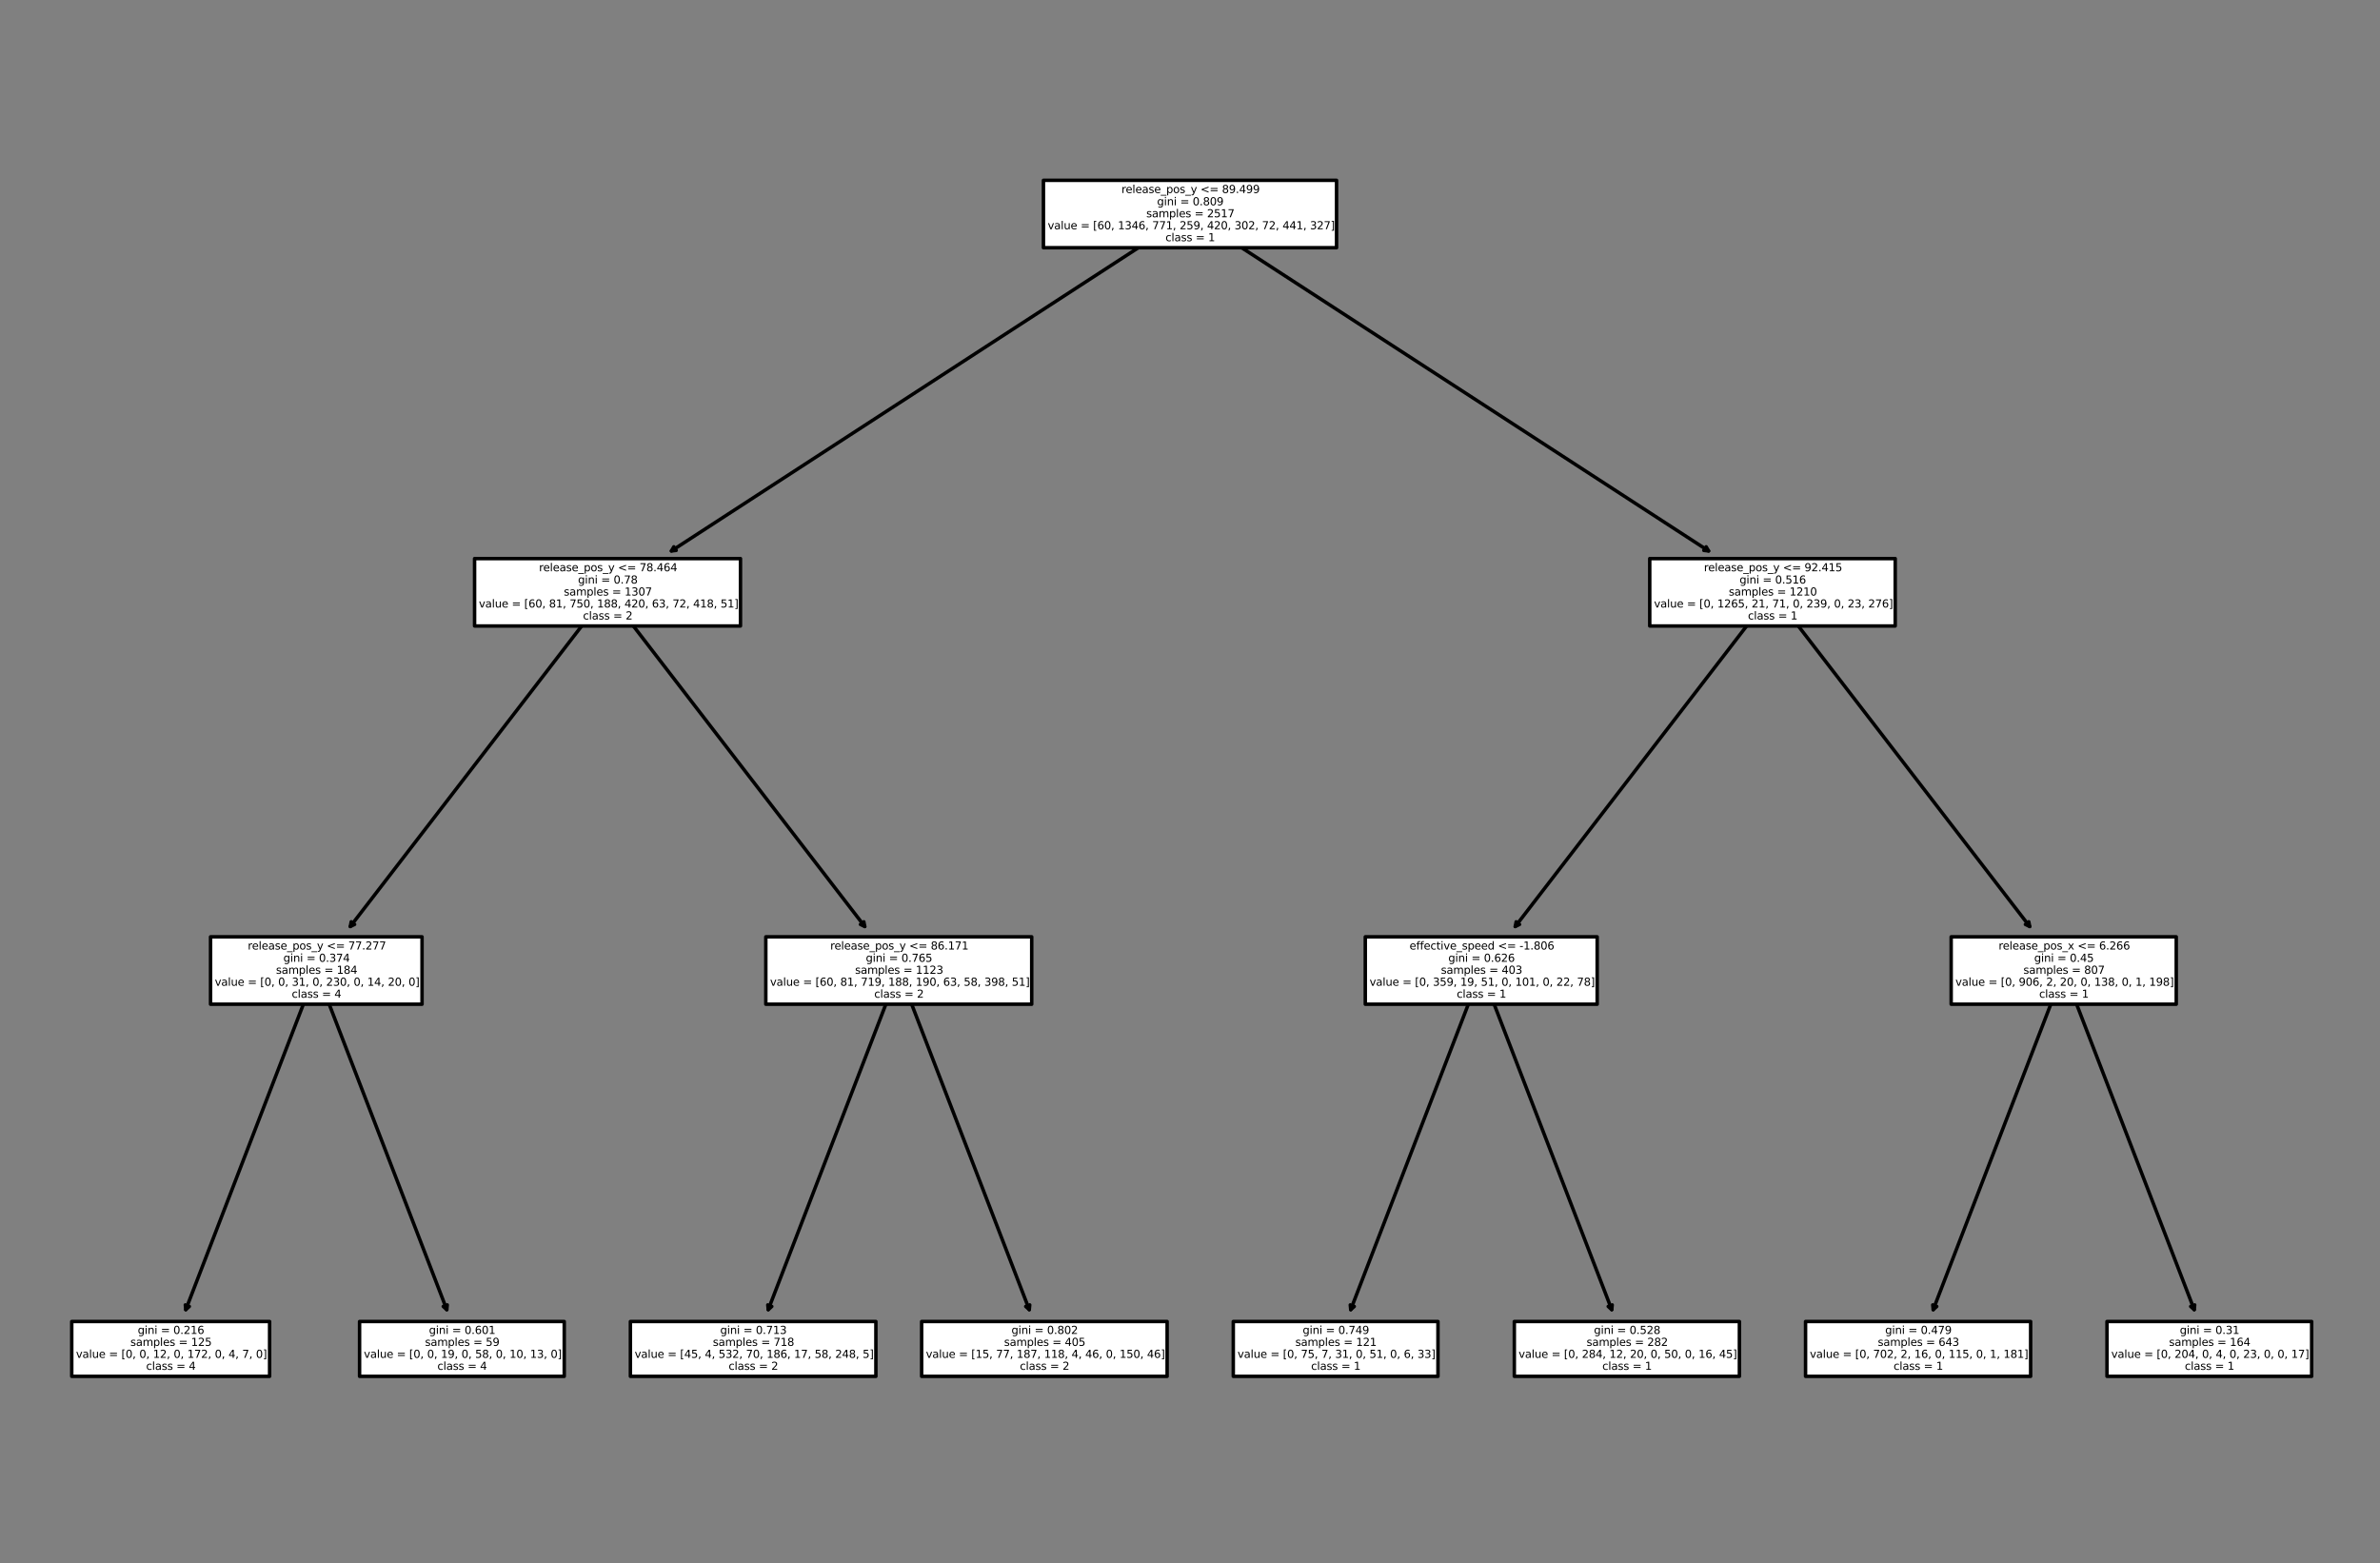 <?xml version="1.0" encoding="utf-8" standalone="no"?>
<!DOCTYPE svg PUBLIC "-//W3C//DTD SVG 1.1//EN"
  "http://www.w3.org/Graphics/SVG/1.1/DTD/svg11.dtd">
<svg xmlns:xlink="http://www.w3.org/1999/xlink" width="684pt" height="449.28pt" viewBox="0 0 684 449.28" xmlns="http://www.w3.org/2000/svg" version="1.1">
 <rect x="0" y="0" width="684" height="449.28" fill="#808080" stroke="none"/>
 <defs>
  <style type="text/css">*{stroke-linejoin: round; stroke-linecap: butt}</style>
 </defs>
 <g id="figure_1">
  <g id="patch_1">
   <path d="M 0 449.28 
L 684 449.28 
L 684 0 
L 0 0 
L 0 449.28 
z
" style="fill: none"/>
  </g>
  <g id="axes_1">
   <g id="patch_2">
    <path d="M 53.394 376.434 
Q 71.587 329.172 90.182 280.866 
" style="fill: none; stroke: #000000; stroke-linecap: round"/>
    <path d="M 54.409 375.508 
L 53.394 376.434 
L 53.262 375.066 
" style="fill: none; stroke: #000000; stroke-linecap: round"/>
   </g>
   <g id="text_1">
    <g id="patch_3">
     <path d="M 20.617 395.598 
L 77.483 395.598 
L 77.483 379.842 
L 20.617 379.842 
z
" style="fill: #ffffff; stroke: #000000; stroke-linejoin: miter"/>
    </g>
    <!-- gini = 0.216 -->
    <g transform="translate(39.584 383.406)scale(0.031 -0.031)">
     <defs>
      <path id="DejaVuSans-67" d="M 2906 1791 
Q 2906 2416 2648 2759 
Q 2391 3103 1925 3103 
Q 1463 3103 1205 2759 
Q 947 2416 947 1791 
Q 947 1169 1205 825 
Q 1463 481 1925 481 
Q 2391 481 2648 825 
Q 2906 1169 2906 1791 
z
M 3481 434 
Q 3481 -459 3084 -895 
Q 2688 -1331 1869 -1331 
Q 1566 -1331 1297 -1286 
Q 1028 -1241 775 -1147 
L 775 -588 
Q 1028 -725 1275 -790 
Q 1522 -856 1778 -856 
Q 2344 -856 2625 -561 
Q 2906 -266 2906 331 
L 2906 616 
Q 2728 306 2450 153 
Q 2172 0 1784 0 
Q 1141 0 747 490 
Q 353 981 353 1791 
Q 353 2603 747 3093 
Q 1141 3584 1784 3584 
Q 2172 3584 2450 3431 
Q 2728 3278 2906 2969 
L 2906 3500 
L 3481 3500 
L 3481 434 
z
" transform="scale(0.016)"/>
      <path id="DejaVuSans-69" d="M 603 3500 
L 1178 3500 
L 1178 0 
L 603 0 
L 603 3500 
z
M 603 4863 
L 1178 4863 
L 1178 4134 
L 603 4134 
L 603 4863 
z
" transform="scale(0.016)"/>
      <path id="DejaVuSans-6e" d="M 3513 2113 
L 3513 0 
L 2938 0 
L 2938 2094 
Q 2938 2591 2744 2837 
Q 2550 3084 2163 3084 
Q 1697 3084 1428 2787 
Q 1159 2491 1159 1978 
L 1159 0 
L 581 0 
L 581 3500 
L 1159 3500 
L 1159 2956 
Q 1366 3272 1645 3428 
Q 1925 3584 2291 3584 
Q 2894 3584 3203 3211 
Q 3513 2838 3513 2113 
z
" transform="scale(0.016)"/>
      <path id="DejaVuSans-20" transform="scale(0.016)"/>
      <path id="DejaVuSans-3d" d="M 678 2906 
L 4684 2906 
L 4684 2381 
L 678 2381 
L 678 2906 
z
M 678 1631 
L 4684 1631 
L 4684 1100 
L 678 1100 
L 678 1631 
z
" transform="scale(0.016)"/>
      <path id="DejaVuSans-30" d="M 2034 4250 
Q 1547 4250 1301 3770 
Q 1056 3291 1056 2328 
Q 1056 1369 1301 889 
Q 1547 409 2034 409 
Q 2525 409 2770 889 
Q 3016 1369 3016 2328 
Q 3016 3291 2770 3770 
Q 2525 4250 2034 4250 
z
M 2034 4750 
Q 2819 4750 3233 4129 
Q 3647 3509 3647 2328 
Q 3647 1150 3233 529 
Q 2819 -91 2034 -91 
Q 1250 -91 836 529 
Q 422 1150 422 2328 
Q 422 3509 836 4129 
Q 1250 4750 2034 4750 
z
" transform="scale(0.016)"/>
      <path id="DejaVuSans-2e" d="M 684 794 
L 1344 794 
L 1344 0 
L 684 0 
L 684 794 
z
" transform="scale(0.016)"/>
      <path id="DejaVuSans-32" d="M 1228 531 
L 3431 531 
L 3431 0 
L 469 0 
L 469 531 
Q 828 903 1448 1529 
Q 2069 2156 2228 2338 
Q 2531 2678 2651 2914 
Q 2772 3150 2772 3378 
Q 2772 3750 2511 3984 
Q 2250 4219 1831 4219 
Q 1534 4219 1204 4116 
Q 875 4013 500 3803 
L 500 4441 
Q 881 4594 1212 4672 
Q 1544 4750 1819 4750 
Q 2544 4750 2975 4387 
Q 3406 4025 3406 3419 
Q 3406 3131 3298 2873 
Q 3191 2616 2906 2266 
Q 2828 2175 2409 1742 
Q 1991 1309 1228 531 
z
" transform="scale(0.016)"/>
      <path id="DejaVuSans-31" d="M 794 531 
L 1825 531 
L 1825 4091 
L 703 3866 
L 703 4441 
L 1819 4666 
L 2450 4666 
L 2450 531 
L 3481 531 
L 3481 0 
L 794 0 
L 794 531 
z
" transform="scale(0.016)"/>
      <path id="DejaVuSans-36" d="M 2113 2584 
Q 1688 2584 1439 2293 
Q 1191 2003 1191 1497 
Q 1191 994 1439 701 
Q 1688 409 2113 409 
Q 2538 409 2786 701 
Q 3034 994 3034 1497 
Q 3034 2003 2786 2293 
Q 2538 2584 2113 2584 
z
M 3366 4563 
L 3366 3988 
Q 3128 4100 2886 4159 
Q 2644 4219 2406 4219 
Q 1781 4219 1451 3797 
Q 1122 3375 1075 2522 
Q 1259 2794 1537 2939 
Q 1816 3084 2150 3084 
Q 2853 3084 3261 2657 
Q 3669 2231 3669 1497 
Q 3669 778 3244 343 
Q 2819 -91 2113 -91 
Q 1303 -91 875 529 
Q 447 1150 447 2328 
Q 447 3434 972 4092 
Q 1497 4750 2381 4750 
Q 2619 4750 2861 4703 
Q 3103 4656 3366 4563 
z
" transform="scale(0.016)"/>
     </defs>
     <use xlink:href="#DejaVuSans-67"/>
     <use xlink:href="#DejaVuSans-69" x="63.477"/>
     <use xlink:href="#DejaVuSans-6e" x="91.26"/>
     <use xlink:href="#DejaVuSans-69" x="154.639"/>
     <use xlink:href="#DejaVuSans-20" x="182.422"/>
     <use xlink:href="#DejaVuSans-3d" x="214.209"/>
     <use xlink:href="#DejaVuSans-20" x="297.998"/>
     <use xlink:href="#DejaVuSans-30" x="329.785"/>
     <use xlink:href="#DejaVuSans-2e" x="393.408"/>
     <use xlink:href="#DejaVuSans-32" x="425.195"/>
     <use xlink:href="#DejaVuSans-31" x="488.818"/>
     <use xlink:href="#DejaVuSans-36" x="552.441"/>
    </g>
    <!-- samples = 125 -->
    <g transform="translate(37.466 386.847)scale(0.031 -0.031)">
     <defs>
      <path id="DejaVuSans-73" d="M 2834 3397 
L 2834 2853 
Q 2591 2978 2328 3040 
Q 2066 3103 1784 3103 
Q 1356 3103 1142 2972 
Q 928 2841 928 2578 
Q 928 2378 1081 2264 
Q 1234 2150 1697 2047 
L 1894 2003 
Q 2506 1872 2764 1633 
Q 3022 1394 3022 966 
Q 3022 478 2636 193 
Q 2250 -91 1575 -91 
Q 1294 -91 989 -36 
Q 684 19 347 128 
L 347 722 
Q 666 556 975 473 
Q 1284 391 1588 391 
Q 1994 391 2212 530 
Q 2431 669 2431 922 
Q 2431 1156 2273 1281 
Q 2116 1406 1581 1522 
L 1381 1569 
Q 847 1681 609 1914 
Q 372 2147 372 2553 
Q 372 3047 722 3315 
Q 1072 3584 1716 3584 
Q 2034 3584 2315 3537 
Q 2597 3491 2834 3397 
z
" transform="scale(0.016)"/>
      <path id="DejaVuSans-61" d="M 2194 1759 
Q 1497 1759 1228 1600 
Q 959 1441 959 1056 
Q 959 750 1161 570 
Q 1363 391 1709 391 
Q 2188 391 2477 730 
Q 2766 1069 2766 1631 
L 2766 1759 
L 2194 1759 
z
M 3341 1997 
L 3341 0 
L 2766 0 
L 2766 531 
Q 2569 213 2275 61 
Q 1981 -91 1556 -91 
Q 1019 -91 701 211 
Q 384 513 384 1019 
Q 384 1609 779 1909 
Q 1175 2209 1959 2209 
L 2766 2209 
L 2766 2266 
Q 2766 2663 2505 2880 
Q 2244 3097 1772 3097 
Q 1472 3097 1187 3025 
Q 903 2953 641 2809 
L 641 3341 
Q 956 3463 1253 3523 
Q 1550 3584 1831 3584 
Q 2591 3584 2966 3190 
Q 3341 2797 3341 1997 
z
" transform="scale(0.016)"/>
      <path id="DejaVuSans-6d" d="M 3328 2828 
Q 3544 3216 3844 3400 
Q 4144 3584 4550 3584 
Q 5097 3584 5394 3201 
Q 5691 2819 5691 2113 
L 5691 0 
L 5113 0 
L 5113 2094 
Q 5113 2597 4934 2840 
Q 4756 3084 4391 3084 
Q 3944 3084 3684 2787 
Q 3425 2491 3425 1978 
L 3425 0 
L 2847 0 
L 2847 2094 
Q 2847 2600 2669 2842 
Q 2491 3084 2119 3084 
Q 1678 3084 1418 2786 
Q 1159 2488 1159 1978 
L 1159 0 
L 581 0 
L 581 3500 
L 1159 3500 
L 1159 2956 
Q 1356 3278 1631 3431 
Q 1906 3584 2284 3584 
Q 2666 3584 2933 3390 
Q 3200 3197 3328 2828 
z
" transform="scale(0.016)"/>
      <path id="DejaVuSans-70" d="M 1159 525 
L 1159 -1331 
L 581 -1331 
L 581 3500 
L 1159 3500 
L 1159 2969 
Q 1341 3281 1617 3432 
Q 1894 3584 2278 3584 
Q 2916 3584 3314 3078 
Q 3713 2572 3713 1747 
Q 3713 922 3314 415 
Q 2916 -91 2278 -91 
Q 1894 -91 1617 61 
Q 1341 213 1159 525 
z
M 3116 1747 
Q 3116 2381 2855 2742 
Q 2594 3103 2138 3103 
Q 1681 3103 1420 2742 
Q 1159 2381 1159 1747 
Q 1159 1113 1420 752 
Q 1681 391 2138 391 
Q 2594 391 2855 752 
Q 3116 1113 3116 1747 
z
" transform="scale(0.016)"/>
      <path id="DejaVuSans-6c" d="M 603 4863 
L 1178 4863 
L 1178 0 
L 603 0 
L 603 4863 
z
" transform="scale(0.016)"/>
      <path id="DejaVuSans-65" d="M 3597 1894 
L 3597 1613 
L 953 1613 
Q 991 1019 1311 708 
Q 1631 397 2203 397 
Q 2534 397 2845 478 
Q 3156 559 3463 722 
L 3463 178 
Q 3153 47 2828 -22 
Q 2503 -91 2169 -91 
Q 1331 -91 842 396 
Q 353 884 353 1716 
Q 353 2575 817 3079 
Q 1281 3584 2069 3584 
Q 2775 3584 3186 3129 
Q 3597 2675 3597 1894 
z
M 3022 2063 
Q 3016 2534 2758 2815 
Q 2500 3097 2075 3097 
Q 1594 3097 1305 2825 
Q 1016 2553 972 2059 
L 3022 2063 
z
" transform="scale(0.016)"/>
      <path id="DejaVuSans-35" d="M 691 4666 
L 3169 4666 
L 3169 4134 
L 1269 4134 
L 1269 2991 
Q 1406 3038 1543 3061 
Q 1681 3084 1819 3084 
Q 2600 3084 3056 2656 
Q 3513 2228 3513 1497 
Q 3513 744 3044 326 
Q 2575 -91 1722 -91 
Q 1428 -91 1123 -41 
Q 819 9 494 109 
L 494 744 
Q 775 591 1075 516 
Q 1375 441 1709 441 
Q 2250 441 2565 725 
Q 2881 1009 2881 1497 
Q 2881 1984 2565 2268 
Q 2250 2553 1709 2553 
Q 1456 2553 1204 2497 
Q 953 2441 691 2322 
L 691 4666 
z
" transform="scale(0.016)"/>
     </defs>
     <use xlink:href="#DejaVuSans-73"/>
     <use xlink:href="#DejaVuSans-61" x="52.1"/>
     <use xlink:href="#DejaVuSans-6d" x="113.379"/>
     <use xlink:href="#DejaVuSans-70" x="210.791"/>
     <use xlink:href="#DejaVuSans-6c" x="274.268"/>
     <use xlink:href="#DejaVuSans-65" x="302.051"/>
     <use xlink:href="#DejaVuSans-73" x="363.574"/>
     <use xlink:href="#DejaVuSans-20" x="415.674"/>
     <use xlink:href="#DejaVuSans-3d" x="447.461"/>
     <use xlink:href="#DejaVuSans-20" x="531.25"/>
     <use xlink:href="#DejaVuSans-31" x="563.037"/>
     <use xlink:href="#DejaVuSans-32" x="626.66"/>
     <use xlink:href="#DejaVuSans-35" x="690.283"/>
    </g>
    <!-- value = [0, 0, 12, 0, 172, 0, 4, 7, 0] -->
    <g transform="translate(21.846 390.288)scale(0.031 -0.031)">
     <defs>
      <path id="DejaVuSans-76" d="M 191 3500 
L 800 3500 
L 1894 563 
L 2988 3500 
L 3597 3500 
L 2284 0 
L 1503 0 
L 191 3500 
z
" transform="scale(0.016)"/>
      <path id="DejaVuSans-75" d="M 544 1381 
L 544 3500 
L 1119 3500 
L 1119 1403 
Q 1119 906 1312 657 
Q 1506 409 1894 409 
Q 2359 409 2629 706 
Q 2900 1003 2900 1516 
L 2900 3500 
L 3475 3500 
L 3475 0 
L 2900 0 
L 2900 538 
Q 2691 219 2414 64 
Q 2138 -91 1772 -91 
Q 1169 -91 856 284 
Q 544 659 544 1381 
z
M 1991 3584 
L 1991 3584 
z
" transform="scale(0.016)"/>
      <path id="DejaVuSans-5b" d="M 550 4863 
L 1875 4863 
L 1875 4416 
L 1125 4416 
L 1125 -397 
L 1875 -397 
L 1875 -844 
L 550 -844 
L 550 4863 
z
" transform="scale(0.016)"/>
      <path id="DejaVuSans-2c" d="M 750 794 
L 1409 794 
L 1409 256 
L 897 -744 
L 494 -744 
L 750 256 
L 750 794 
z
" transform="scale(0.016)"/>
      <path id="DejaVuSans-37" d="M 525 4666 
L 3525 4666 
L 3525 4397 
L 1831 0 
L 1172 0 
L 2766 4134 
L 525 4134 
L 525 4666 
z
" transform="scale(0.016)"/>
      <path id="DejaVuSans-34" d="M 2419 4116 
L 825 1625 
L 2419 1625 
L 2419 4116 
z
M 2253 4666 
L 3047 4666 
L 3047 1625 
L 3713 1625 
L 3713 1100 
L 3047 1100 
L 3047 0 
L 2419 0 
L 2419 1100 
L 313 1100 
L 313 1709 
L 2253 4666 
z
" transform="scale(0.016)"/>
      <path id="DejaVuSans-5d" d="M 1947 4863 
L 1947 -844 
L 622 -844 
L 622 -397 
L 1369 -397 
L 1369 4416 
L 622 4416 
L 622 4863 
L 1947 4863 
z
" transform="scale(0.016)"/>
     </defs>
     <use xlink:href="#DejaVuSans-76"/>
     <use xlink:href="#DejaVuSans-61" x="59.18"/>
     <use xlink:href="#DejaVuSans-6c" x="120.459"/>
     <use xlink:href="#DejaVuSans-75" x="148.242"/>
     <use xlink:href="#DejaVuSans-65" x="211.621"/>
     <use xlink:href="#DejaVuSans-20" x="273.145"/>
     <use xlink:href="#DejaVuSans-3d" x="304.932"/>
     <use xlink:href="#DejaVuSans-20" x="388.721"/>
     <use xlink:href="#DejaVuSans-5b" x="420.508"/>
     <use xlink:href="#DejaVuSans-30" x="459.521"/>
     <use xlink:href="#DejaVuSans-2c" x="523.145"/>
     <use xlink:href="#DejaVuSans-20" x="554.932"/>
     <use xlink:href="#DejaVuSans-30" x="586.719"/>
     <use xlink:href="#DejaVuSans-2c" x="650.342"/>
     <use xlink:href="#DejaVuSans-20" x="682.129"/>
     <use xlink:href="#DejaVuSans-31" x="713.916"/>
     <use xlink:href="#DejaVuSans-32" x="777.539"/>
     <use xlink:href="#DejaVuSans-2c" x="841.162"/>
     <use xlink:href="#DejaVuSans-20" x="872.949"/>
     <use xlink:href="#DejaVuSans-30" x="904.736"/>
     <use xlink:href="#DejaVuSans-2c" x="968.359"/>
     <use xlink:href="#DejaVuSans-20" x="1000.146"/>
     <use xlink:href="#DejaVuSans-31" x="1031.934"/>
     <use xlink:href="#DejaVuSans-37" x="1095.557"/>
     <use xlink:href="#DejaVuSans-32" x="1159.18"/>
     <use xlink:href="#DejaVuSans-2c" x="1222.803"/>
     <use xlink:href="#DejaVuSans-20" x="1254.59"/>
     <use xlink:href="#DejaVuSans-30" x="1286.377"/>
     <use xlink:href="#DejaVuSans-2c" x="1350"/>
     <use xlink:href="#DejaVuSans-20" x="1381.787"/>
     <use xlink:href="#DejaVuSans-34" x="1413.574"/>
     <use xlink:href="#DejaVuSans-2c" x="1477.197"/>
     <use xlink:href="#DejaVuSans-20" x="1508.984"/>
     <use xlink:href="#DejaVuSans-37" x="1540.771"/>
     <use xlink:href="#DejaVuSans-2c" x="1604.395"/>
     <use xlink:href="#DejaVuSans-20" x="1636.182"/>
     <use xlink:href="#DejaVuSans-30" x="1667.969"/>
     <use xlink:href="#DejaVuSans-5d" x="1731.592"/>
    </g>
    <!-- class = 4 -->
    <g transform="translate(41.994 393.73)scale(0.031 -0.031)">
     <defs>
      <path id="DejaVuSans-63" d="M 3122 3366 
L 3122 2828 
Q 2878 2963 2633 3030 
Q 2388 3097 2138 3097 
Q 1578 3097 1268 2742 
Q 959 2388 959 1747 
Q 959 1106 1268 751 
Q 1578 397 2138 397 
Q 2388 397 2633 464 
Q 2878 531 3122 666 
L 3122 134 
Q 2881 22 2623 -34 
Q 2366 -91 2075 -91 
Q 1284 -91 818 406 
Q 353 903 353 1747 
Q 353 2603 823 3093 
Q 1294 3584 2113 3584 
Q 2378 3584 2631 3529 
Q 2884 3475 3122 3366 
z
" transform="scale(0.016)"/>
     </defs>
     <use xlink:href="#DejaVuSans-63"/>
     <use xlink:href="#DejaVuSans-6c" x="54.98"/>
     <use xlink:href="#DejaVuSans-61" x="82.764"/>
     <use xlink:href="#DejaVuSans-73" x="144.043"/>
     <use xlink:href="#DejaVuSans-73" x="196.143"/>
     <use xlink:href="#DejaVuSans-20" x="248.242"/>
     <use xlink:href="#DejaVuSans-3d" x="280.029"/>
     <use xlink:href="#DejaVuSans-20" x="363.818"/>
     <use xlink:href="#DejaVuSans-34" x="395.605"/>
    </g>
   </g>
   <g id="patch_4">
    <path d="M 128.406 376.434 
Q 110.213 329.172 91.618 280.866 
" style="fill: none; stroke: #000000; stroke-linecap: round"/>
    <path d="M 128.538 375.066 
L 128.406 376.434 
L 127.391 375.508 
" style="fill: none; stroke: #000000; stroke-linecap: round"/>
   </g>
   <g id="text_2">
    <g id="patch_5">
     <path d="M 103.339 395.598 
L 162.161 395.598 
L 162.161 379.842 
L 103.339 379.842 
z
" style="fill: #ffffff; stroke: #000000; stroke-linejoin: miter"/>
    </g>
    <!-- gini = 0.601 -->
    <g transform="translate(123.284 383.406)scale(0.031 -0.031)">
     <use xlink:href="#DejaVuSans-67"/>
     <use xlink:href="#DejaVuSans-69" x="63.477"/>
     <use xlink:href="#DejaVuSans-6e" x="91.26"/>
     <use xlink:href="#DejaVuSans-69" x="154.639"/>
     <use xlink:href="#DejaVuSans-20" x="182.422"/>
     <use xlink:href="#DejaVuSans-3d" x="214.209"/>
     <use xlink:href="#DejaVuSans-20" x="297.998"/>
     <use xlink:href="#DejaVuSans-30" x="329.785"/>
     <use xlink:href="#DejaVuSans-2e" x="393.408"/>
     <use xlink:href="#DejaVuSans-36" x="425.195"/>
     <use xlink:href="#DejaVuSans-30" x="488.818"/>
     <use xlink:href="#DejaVuSans-31" x="552.441"/>
    </g>
    <!-- samples = 59 -->
    <g transform="translate(122.144 386.847)scale(0.031 -0.031)">
     <defs>
      <path id="DejaVuSans-39" d="M 703 97 
L 703 672 
Q 941 559 1184 500 
Q 1428 441 1663 441 
Q 2288 441 2617 861 
Q 2947 1281 2994 2138 
Q 2813 1869 2534 1725 
Q 2256 1581 1919 1581 
Q 1219 1581 811 2004 
Q 403 2428 403 3163 
Q 403 3881 828 4315 
Q 1253 4750 1959 4750 
Q 2769 4750 3195 4129 
Q 3622 3509 3622 2328 
Q 3622 1225 3098 567 
Q 2575 -91 1691 -91 
Q 1453 -91 1209 -44 
Q 966 3 703 97 
z
M 1959 2075 
Q 2384 2075 2632 2365 
Q 2881 2656 2881 3163 
Q 2881 3666 2632 3958 
Q 2384 4250 1959 4250 
Q 1534 4250 1286 3958 
Q 1038 3666 1038 3163 
Q 1038 2656 1286 2365 
Q 1534 2075 1959 2075 
z
" transform="scale(0.016)"/>
     </defs>
     <use xlink:href="#DejaVuSans-73"/>
     <use xlink:href="#DejaVuSans-61" x="52.1"/>
     <use xlink:href="#DejaVuSans-6d" x="113.379"/>
     <use xlink:href="#DejaVuSans-70" x="210.791"/>
     <use xlink:href="#DejaVuSans-6c" x="274.268"/>
     <use xlink:href="#DejaVuSans-65" x="302.051"/>
     <use xlink:href="#DejaVuSans-73" x="363.574"/>
     <use xlink:href="#DejaVuSans-20" x="415.674"/>
     <use xlink:href="#DejaVuSans-3d" x="447.461"/>
     <use xlink:href="#DejaVuSans-20" x="531.25"/>
     <use xlink:href="#DejaVuSans-35" x="563.037"/>
     <use xlink:href="#DejaVuSans-39" x="626.66"/>
    </g>
    <!-- value = [0, 0, 19, 0, 58, 0, 10, 13, 0] -->
    <g transform="translate(104.568 390.288)scale(0.031 -0.031)">
     <defs>
      <path id="DejaVuSans-38" d="M 2034 2216 
Q 1584 2216 1326 1975 
Q 1069 1734 1069 1313 
Q 1069 891 1326 650 
Q 1584 409 2034 409 
Q 2484 409 2743 651 
Q 3003 894 3003 1313 
Q 3003 1734 2745 1975 
Q 2488 2216 2034 2216 
z
M 1403 2484 
Q 997 2584 770 2862 
Q 544 3141 544 3541 
Q 544 4100 942 4425 
Q 1341 4750 2034 4750 
Q 2731 4750 3128 4425 
Q 3525 4100 3525 3541 
Q 3525 3141 3298 2862 
Q 3072 2584 2669 2484 
Q 3125 2378 3379 2068 
Q 3634 1759 3634 1313 
Q 3634 634 3220 271 
Q 2806 -91 2034 -91 
Q 1263 -91 848 271 
Q 434 634 434 1313 
Q 434 1759 690 2068 
Q 947 2378 1403 2484 
z
M 1172 3481 
Q 1172 3119 1398 2916 
Q 1625 2713 2034 2713 
Q 2441 2713 2670 2916 
Q 2900 3119 2900 3481 
Q 2900 3844 2670 4047 
Q 2441 4250 2034 4250 
Q 1625 4250 1398 4047 
Q 1172 3844 1172 3481 
z
" transform="scale(0.016)"/>
      <path id="DejaVuSans-33" d="M 2597 2516 
Q 3050 2419 3304 2112 
Q 3559 1806 3559 1356 
Q 3559 666 3084 287 
Q 2609 -91 1734 -91 
Q 1441 -91 1130 -33 
Q 819 25 488 141 
L 488 750 
Q 750 597 1062 519 
Q 1375 441 1716 441 
Q 2309 441 2620 675 
Q 2931 909 2931 1356 
Q 2931 1769 2642 2001 
Q 2353 2234 1838 2234 
L 1294 2234 
L 1294 2753 
L 1863 2753 
Q 2328 2753 2575 2939 
Q 2822 3125 2822 3475 
Q 2822 3834 2567 4026 
Q 2313 4219 1838 4219 
Q 1578 4219 1281 4162 
Q 984 4106 628 3988 
L 628 4550 
Q 988 4650 1302 4700 
Q 1616 4750 1894 4750 
Q 2613 4750 3031 4423 
Q 3450 4097 3450 3541 
Q 3450 3153 3228 2886 
Q 3006 2619 2597 2516 
z
" transform="scale(0.016)"/>
     </defs>
     <use xlink:href="#DejaVuSans-76"/>
     <use xlink:href="#DejaVuSans-61" x="59.18"/>
     <use xlink:href="#DejaVuSans-6c" x="120.459"/>
     <use xlink:href="#DejaVuSans-75" x="148.242"/>
     <use xlink:href="#DejaVuSans-65" x="211.621"/>
     <use xlink:href="#DejaVuSans-20" x="273.145"/>
     <use xlink:href="#DejaVuSans-3d" x="304.932"/>
     <use xlink:href="#DejaVuSans-20" x="388.721"/>
     <use xlink:href="#DejaVuSans-5b" x="420.508"/>
     <use xlink:href="#DejaVuSans-30" x="459.521"/>
     <use xlink:href="#DejaVuSans-2c" x="523.145"/>
     <use xlink:href="#DejaVuSans-20" x="554.932"/>
     <use xlink:href="#DejaVuSans-30" x="586.719"/>
     <use xlink:href="#DejaVuSans-2c" x="650.342"/>
     <use xlink:href="#DejaVuSans-20" x="682.129"/>
     <use xlink:href="#DejaVuSans-31" x="713.916"/>
     <use xlink:href="#DejaVuSans-39" x="777.539"/>
     <use xlink:href="#DejaVuSans-2c" x="841.162"/>
     <use xlink:href="#DejaVuSans-20" x="872.949"/>
     <use xlink:href="#DejaVuSans-30" x="904.736"/>
     <use xlink:href="#DejaVuSans-2c" x="968.359"/>
     <use xlink:href="#DejaVuSans-20" x="1000.146"/>
     <use xlink:href="#DejaVuSans-35" x="1031.934"/>
     <use xlink:href="#DejaVuSans-38" x="1095.557"/>
     <use xlink:href="#DejaVuSans-2c" x="1159.18"/>
     <use xlink:href="#DejaVuSans-20" x="1190.967"/>
     <use xlink:href="#DejaVuSans-30" x="1222.754"/>
     <use xlink:href="#DejaVuSans-2c" x="1286.377"/>
     <use xlink:href="#DejaVuSans-20" x="1318.164"/>
     <use xlink:href="#DejaVuSans-31" x="1349.951"/>
     <use xlink:href="#DejaVuSans-30" x="1413.574"/>
     <use xlink:href="#DejaVuSans-2c" x="1477.197"/>
     <use xlink:href="#DejaVuSans-20" x="1508.984"/>
     <use xlink:href="#DejaVuSans-31" x="1540.771"/>
     <use xlink:href="#DejaVuSans-33" x="1604.395"/>
     <use xlink:href="#DejaVuSans-2c" x="1668.018"/>
     <use xlink:href="#DejaVuSans-20" x="1699.805"/>
     <use xlink:href="#DejaVuSans-30" x="1731.592"/>
     <use xlink:href="#DejaVuSans-5d" x="1795.215"/>
    </g>
    <!-- class = 4 -->
    <g transform="translate(125.694 393.73)scale(0.031 -0.031)">
     <use xlink:href="#DejaVuSans-63"/>
     <use xlink:href="#DejaVuSans-6c" x="54.98"/>
     <use xlink:href="#DejaVuSans-61" x="82.764"/>
     <use xlink:href="#DejaVuSans-73" x="144.043"/>
     <use xlink:href="#DejaVuSans-73" x="196.143"/>
     <use xlink:href="#DejaVuSans-20" x="248.242"/>
     <use xlink:href="#DejaVuSans-3d" x="280.029"/>
     <use xlink:href="#DejaVuSans-20" x="363.818"/>
     <use xlink:href="#DejaVuSans-34" x="395.605"/>
    </g>
   </g>
   <g id="patch_6">
    <path d="M 220.794 376.434 
Q 238.987 329.172 257.582 280.866 
" style="fill: none; stroke: #000000; stroke-linecap: round"/>
    <path d="M 221.809 375.508 
L 220.794 376.434 
L 220.662 375.066 
" style="fill: none; stroke: #000000; stroke-linecap: round"/>
   </g>
   <g id="text_3">
    <g id="patch_7">
     <path d="M 181.174 395.598 
L 251.726 395.598 
L 251.726 379.842 
L 181.174 379.842 
z
" style="fill: #ffffff; stroke: #000000; stroke-linejoin: miter"/>
    </g>
    <!-- gini = 0.713 -->
    <g transform="translate(206.984 383.406)scale(0.031 -0.031)">
     <use xlink:href="#DejaVuSans-67"/>
     <use xlink:href="#DejaVuSans-69" x="63.477"/>
     <use xlink:href="#DejaVuSans-6e" x="91.26"/>
     <use xlink:href="#DejaVuSans-69" x="154.639"/>
     <use xlink:href="#DejaVuSans-20" x="182.422"/>
     <use xlink:href="#DejaVuSans-3d" x="214.209"/>
     <use xlink:href="#DejaVuSans-20" x="297.998"/>
     <use xlink:href="#DejaVuSans-30" x="329.785"/>
     <use xlink:href="#DejaVuSans-2e" x="393.408"/>
     <use xlink:href="#DejaVuSans-37" x="425.195"/>
     <use xlink:href="#DejaVuSans-31" x="488.818"/>
     <use xlink:href="#DejaVuSans-33" x="552.441"/>
    </g>
    <!-- samples = 718 -->
    <g transform="translate(204.866 386.847)scale(0.031 -0.031)">
     <use xlink:href="#DejaVuSans-73"/>
     <use xlink:href="#DejaVuSans-61" x="52.1"/>
     <use xlink:href="#DejaVuSans-6d" x="113.379"/>
     <use xlink:href="#DejaVuSans-70" x="210.791"/>
     <use xlink:href="#DejaVuSans-6c" x="274.268"/>
     <use xlink:href="#DejaVuSans-65" x="302.051"/>
     <use xlink:href="#DejaVuSans-73" x="363.574"/>
     <use xlink:href="#DejaVuSans-20" x="415.674"/>
     <use xlink:href="#DejaVuSans-3d" x="447.461"/>
     <use xlink:href="#DejaVuSans-20" x="531.25"/>
     <use xlink:href="#DejaVuSans-37" x="563.037"/>
     <use xlink:href="#DejaVuSans-31" x="626.66"/>
     <use xlink:href="#DejaVuSans-38" x="690.283"/>
    </g>
    <!-- value = [45, 4, 532, 70, 186, 17, 58, 248, 5] -->
    <g transform="translate(182.403 390.288)scale(0.031 -0.031)">
     <use xlink:href="#DejaVuSans-76"/>
     <use xlink:href="#DejaVuSans-61" x="59.18"/>
     <use xlink:href="#DejaVuSans-6c" x="120.459"/>
     <use xlink:href="#DejaVuSans-75" x="148.242"/>
     <use xlink:href="#DejaVuSans-65" x="211.621"/>
     <use xlink:href="#DejaVuSans-20" x="273.145"/>
     <use xlink:href="#DejaVuSans-3d" x="304.932"/>
     <use xlink:href="#DejaVuSans-20" x="388.721"/>
     <use xlink:href="#DejaVuSans-5b" x="420.508"/>
     <use xlink:href="#DejaVuSans-34" x="459.521"/>
     <use xlink:href="#DejaVuSans-35" x="523.145"/>
     <use xlink:href="#DejaVuSans-2c" x="586.768"/>
     <use xlink:href="#DejaVuSans-20" x="618.555"/>
     <use xlink:href="#DejaVuSans-34" x="650.342"/>
     <use xlink:href="#DejaVuSans-2c" x="713.965"/>
     <use xlink:href="#DejaVuSans-20" x="745.752"/>
     <use xlink:href="#DejaVuSans-35" x="777.539"/>
     <use xlink:href="#DejaVuSans-33" x="841.162"/>
     <use xlink:href="#DejaVuSans-32" x="904.785"/>
     <use xlink:href="#DejaVuSans-2c" x="968.408"/>
     <use xlink:href="#DejaVuSans-20" x="1000.195"/>
     <use xlink:href="#DejaVuSans-37" x="1031.982"/>
     <use xlink:href="#DejaVuSans-30" x="1095.605"/>
     <use xlink:href="#DejaVuSans-2c" x="1159.229"/>
     <use xlink:href="#DejaVuSans-20" x="1191.016"/>
     <use xlink:href="#DejaVuSans-31" x="1222.803"/>
     <use xlink:href="#DejaVuSans-38" x="1286.426"/>
     <use xlink:href="#DejaVuSans-36" x="1350.049"/>
     <use xlink:href="#DejaVuSans-2c" x="1413.672"/>
     <use xlink:href="#DejaVuSans-20" x="1445.459"/>
     <use xlink:href="#DejaVuSans-31" x="1477.246"/>
     <use xlink:href="#DejaVuSans-37" x="1540.869"/>
     <use xlink:href="#DejaVuSans-2c" x="1604.492"/>
     <use xlink:href="#DejaVuSans-20" x="1636.279"/>
     <use xlink:href="#DejaVuSans-35" x="1668.066"/>
     <use xlink:href="#DejaVuSans-38" x="1731.689"/>
     <use xlink:href="#DejaVuSans-2c" x="1795.312"/>
     <use xlink:href="#DejaVuSans-20" x="1827.1"/>
     <use xlink:href="#DejaVuSans-32" x="1858.887"/>
     <use xlink:href="#DejaVuSans-34" x="1922.51"/>
     <use xlink:href="#DejaVuSans-38" x="1986.133"/>
     <use xlink:href="#DejaVuSans-2c" x="2049.756"/>
     <use xlink:href="#DejaVuSans-20" x="2081.543"/>
     <use xlink:href="#DejaVuSans-35" x="2113.33"/>
     <use xlink:href="#DejaVuSans-5d" x="2176.953"/>
    </g>
    <!-- class = 2 -->
    <g transform="translate(209.394 393.73)scale(0.031 -0.031)">
     <use xlink:href="#DejaVuSans-63"/>
     <use xlink:href="#DejaVuSans-6c" x="54.98"/>
     <use xlink:href="#DejaVuSans-61" x="82.764"/>
     <use xlink:href="#DejaVuSans-73" x="144.043"/>
     <use xlink:href="#DejaVuSans-73" x="196.143"/>
     <use xlink:href="#DejaVuSans-20" x="248.242"/>
     <use xlink:href="#DejaVuSans-3d" x="280.029"/>
     <use xlink:href="#DejaVuSans-20" x="363.818"/>
     <use xlink:href="#DejaVuSans-32" x="395.605"/>
    </g>
   </g>
   <g id="patch_8">
    <path d="M 295.806 376.434 
Q 277.613 329.172 259.018 280.866 
" style="fill: none; stroke: #000000; stroke-linecap: round"/>
    <path d="M 295.938 375.066 
L 295.806 376.434 
L 294.791 375.508 
" style="fill: none; stroke: #000000; stroke-linecap: round"/>
   </g>
   <g id="text_4">
    <g id="patch_9">
     <path d="M 264.874 395.598 
L 335.426 395.598 
L 335.426 379.842 
L 264.874 379.842 
z
" style="fill: #ffffff; stroke: #000000; stroke-linejoin: miter"/>
    </g>
    <!-- gini = 0.802 -->
    <g transform="translate(290.684 383.406)scale(0.031 -0.031)">
     <use xlink:href="#DejaVuSans-67"/>
     <use xlink:href="#DejaVuSans-69" x="63.477"/>
     <use xlink:href="#DejaVuSans-6e" x="91.26"/>
     <use xlink:href="#DejaVuSans-69" x="154.639"/>
     <use xlink:href="#DejaVuSans-20" x="182.422"/>
     <use xlink:href="#DejaVuSans-3d" x="214.209"/>
     <use xlink:href="#DejaVuSans-20" x="297.998"/>
     <use xlink:href="#DejaVuSans-30" x="329.785"/>
     <use xlink:href="#DejaVuSans-2e" x="393.408"/>
     <use xlink:href="#DejaVuSans-38" x="425.195"/>
     <use xlink:href="#DejaVuSans-30" x="488.818"/>
     <use xlink:href="#DejaVuSans-32" x="552.441"/>
    </g>
    <!-- samples = 405 -->
    <g transform="translate(288.566 386.847)scale(0.031 -0.031)">
     <use xlink:href="#DejaVuSans-73"/>
     <use xlink:href="#DejaVuSans-61" x="52.1"/>
     <use xlink:href="#DejaVuSans-6d" x="113.379"/>
     <use xlink:href="#DejaVuSans-70" x="210.791"/>
     <use xlink:href="#DejaVuSans-6c" x="274.268"/>
     <use xlink:href="#DejaVuSans-65" x="302.051"/>
     <use xlink:href="#DejaVuSans-73" x="363.574"/>
     <use xlink:href="#DejaVuSans-20" x="415.674"/>
     <use xlink:href="#DejaVuSans-3d" x="447.461"/>
     <use xlink:href="#DejaVuSans-20" x="531.25"/>
     <use xlink:href="#DejaVuSans-34" x="563.037"/>
     <use xlink:href="#DejaVuSans-30" x="626.66"/>
     <use xlink:href="#DejaVuSans-35" x="690.283"/>
    </g>
    <!-- value = [15, 77, 187, 118, 4, 46, 0, 150, 46] -->
    <g transform="translate(266.103 390.288)scale(0.031 -0.031)">
     <use xlink:href="#DejaVuSans-76"/>
     <use xlink:href="#DejaVuSans-61" x="59.18"/>
     <use xlink:href="#DejaVuSans-6c" x="120.459"/>
     <use xlink:href="#DejaVuSans-75" x="148.242"/>
     <use xlink:href="#DejaVuSans-65" x="211.621"/>
     <use xlink:href="#DejaVuSans-20" x="273.145"/>
     <use xlink:href="#DejaVuSans-3d" x="304.932"/>
     <use xlink:href="#DejaVuSans-20" x="388.721"/>
     <use xlink:href="#DejaVuSans-5b" x="420.508"/>
     <use xlink:href="#DejaVuSans-31" x="459.521"/>
     <use xlink:href="#DejaVuSans-35" x="523.145"/>
     <use xlink:href="#DejaVuSans-2c" x="586.768"/>
     <use xlink:href="#DejaVuSans-20" x="618.555"/>
     <use xlink:href="#DejaVuSans-37" x="650.342"/>
     <use xlink:href="#DejaVuSans-37" x="713.965"/>
     <use xlink:href="#DejaVuSans-2c" x="777.588"/>
     <use xlink:href="#DejaVuSans-20" x="809.375"/>
     <use xlink:href="#DejaVuSans-31" x="841.162"/>
     <use xlink:href="#DejaVuSans-38" x="904.785"/>
     <use xlink:href="#DejaVuSans-37" x="968.408"/>
     <use xlink:href="#DejaVuSans-2c" x="1032.031"/>
     <use xlink:href="#DejaVuSans-20" x="1063.818"/>
     <use xlink:href="#DejaVuSans-31" x="1095.605"/>
     <use xlink:href="#DejaVuSans-31" x="1159.229"/>
     <use xlink:href="#DejaVuSans-38" x="1222.852"/>
     <use xlink:href="#DejaVuSans-2c" x="1286.475"/>
     <use xlink:href="#DejaVuSans-20" x="1318.262"/>
     <use xlink:href="#DejaVuSans-34" x="1350.049"/>
     <use xlink:href="#DejaVuSans-2c" x="1413.672"/>
     <use xlink:href="#DejaVuSans-20" x="1445.459"/>
     <use xlink:href="#DejaVuSans-34" x="1477.246"/>
     <use xlink:href="#DejaVuSans-36" x="1540.869"/>
     <use xlink:href="#DejaVuSans-2c" x="1604.492"/>
     <use xlink:href="#DejaVuSans-20" x="1636.279"/>
     <use xlink:href="#DejaVuSans-30" x="1668.066"/>
     <use xlink:href="#DejaVuSans-2c" x="1731.689"/>
     <use xlink:href="#DejaVuSans-20" x="1763.477"/>
     <use xlink:href="#DejaVuSans-31" x="1795.264"/>
     <use xlink:href="#DejaVuSans-35" x="1858.887"/>
     <use xlink:href="#DejaVuSans-30" x="1922.51"/>
     <use xlink:href="#DejaVuSans-2c" x="1986.133"/>
     <use xlink:href="#DejaVuSans-20" x="2017.92"/>
     <use xlink:href="#DejaVuSans-34" x="2049.707"/>
     <use xlink:href="#DejaVuSans-36" x="2113.33"/>
     <use xlink:href="#DejaVuSans-5d" x="2176.953"/>
    </g>
    <!-- class = 2 -->
    <g transform="translate(293.094 393.73)scale(0.031 -0.031)">
     <use xlink:href="#DejaVuSans-63"/>
     <use xlink:href="#DejaVuSans-6c" x="54.98"/>
     <use xlink:href="#DejaVuSans-61" x="82.764"/>
     <use xlink:href="#DejaVuSans-73" x="144.043"/>
     <use xlink:href="#DejaVuSans-73" x="196.143"/>
     <use xlink:href="#DejaVuSans-20" x="248.242"/>
     <use xlink:href="#DejaVuSans-3d" x="280.029"/>
     <use xlink:href="#DejaVuSans-20" x="363.818"/>
     <use xlink:href="#DejaVuSans-32" x="395.605"/>
    </g>
   </g>
   <g id="patch_10">
    <path d="M 388.194 376.434 
Q 406.387 329.172 424.982 280.866 
" style="fill: none; stroke: #000000; stroke-linecap: round"/>
    <path d="M 389.209 375.508 
L 388.194 376.434 
L 388.062 375.066 
" style="fill: none; stroke: #000000; stroke-linecap: round"/>
   </g>
   <g id="text_5">
    <g id="patch_11">
     <path d="M 354.439 395.598 
L 413.261 395.598 
L 413.261 379.842 
L 354.439 379.842 
z
" style="fill: #ffffff; stroke: #000000; stroke-linejoin: miter"/>
    </g>
    <!-- gini = 0.749 -->
    <g transform="translate(374.384 383.406)scale(0.031 -0.031)">
     <use xlink:href="#DejaVuSans-67"/>
     <use xlink:href="#DejaVuSans-69" x="63.477"/>
     <use xlink:href="#DejaVuSans-6e" x="91.26"/>
     <use xlink:href="#DejaVuSans-69" x="154.639"/>
     <use xlink:href="#DejaVuSans-20" x="182.422"/>
     <use xlink:href="#DejaVuSans-3d" x="214.209"/>
     <use xlink:href="#DejaVuSans-20" x="297.998"/>
     <use xlink:href="#DejaVuSans-30" x="329.785"/>
     <use xlink:href="#DejaVuSans-2e" x="393.408"/>
     <use xlink:href="#DejaVuSans-37" x="425.195"/>
     <use xlink:href="#DejaVuSans-34" x="488.818"/>
     <use xlink:href="#DejaVuSans-39" x="552.441"/>
    </g>
    <!-- samples = 121 -->
    <g transform="translate(372.266 386.847)scale(0.031 -0.031)">
     <use xlink:href="#DejaVuSans-73"/>
     <use xlink:href="#DejaVuSans-61" x="52.1"/>
     <use xlink:href="#DejaVuSans-6d" x="113.379"/>
     <use xlink:href="#DejaVuSans-70" x="210.791"/>
     <use xlink:href="#DejaVuSans-6c" x="274.268"/>
     <use xlink:href="#DejaVuSans-65" x="302.051"/>
     <use xlink:href="#DejaVuSans-73" x="363.574"/>
     <use xlink:href="#DejaVuSans-20" x="415.674"/>
     <use xlink:href="#DejaVuSans-3d" x="447.461"/>
     <use xlink:href="#DejaVuSans-20" x="531.25"/>
     <use xlink:href="#DejaVuSans-31" x="563.037"/>
     <use xlink:href="#DejaVuSans-32" x="626.66"/>
     <use xlink:href="#DejaVuSans-31" x="690.283"/>
    </g>
    <!-- value = [0, 75, 7, 31, 0, 51, 0, 6, 33] -->
    <g transform="translate(355.668 390.288)scale(0.031 -0.031)">
     <use xlink:href="#DejaVuSans-76"/>
     <use xlink:href="#DejaVuSans-61" x="59.18"/>
     <use xlink:href="#DejaVuSans-6c" x="120.459"/>
     <use xlink:href="#DejaVuSans-75" x="148.242"/>
     <use xlink:href="#DejaVuSans-65" x="211.621"/>
     <use xlink:href="#DejaVuSans-20" x="273.145"/>
     <use xlink:href="#DejaVuSans-3d" x="304.932"/>
     <use xlink:href="#DejaVuSans-20" x="388.721"/>
     <use xlink:href="#DejaVuSans-5b" x="420.508"/>
     <use xlink:href="#DejaVuSans-30" x="459.521"/>
     <use xlink:href="#DejaVuSans-2c" x="523.145"/>
     <use xlink:href="#DejaVuSans-20" x="554.932"/>
     <use xlink:href="#DejaVuSans-37" x="586.719"/>
     <use xlink:href="#DejaVuSans-35" x="650.342"/>
     <use xlink:href="#DejaVuSans-2c" x="713.965"/>
     <use xlink:href="#DejaVuSans-20" x="745.752"/>
     <use xlink:href="#DejaVuSans-37" x="777.539"/>
     <use xlink:href="#DejaVuSans-2c" x="841.162"/>
     <use xlink:href="#DejaVuSans-20" x="872.949"/>
     <use xlink:href="#DejaVuSans-33" x="904.736"/>
     <use xlink:href="#DejaVuSans-31" x="968.359"/>
     <use xlink:href="#DejaVuSans-2c" x="1031.982"/>
     <use xlink:href="#DejaVuSans-20" x="1063.77"/>
     <use xlink:href="#DejaVuSans-30" x="1095.557"/>
     <use xlink:href="#DejaVuSans-2c" x="1159.18"/>
     <use xlink:href="#DejaVuSans-20" x="1190.967"/>
     <use xlink:href="#DejaVuSans-35" x="1222.754"/>
     <use xlink:href="#DejaVuSans-31" x="1286.377"/>
     <use xlink:href="#DejaVuSans-2c" x="1350"/>
     <use xlink:href="#DejaVuSans-20" x="1381.787"/>
     <use xlink:href="#DejaVuSans-30" x="1413.574"/>
     <use xlink:href="#DejaVuSans-2c" x="1477.197"/>
     <use xlink:href="#DejaVuSans-20" x="1508.984"/>
     <use xlink:href="#DejaVuSans-36" x="1540.771"/>
     <use xlink:href="#DejaVuSans-2c" x="1604.395"/>
     <use xlink:href="#DejaVuSans-20" x="1636.182"/>
     <use xlink:href="#DejaVuSans-33" x="1667.969"/>
     <use xlink:href="#DejaVuSans-33" x="1731.592"/>
     <use xlink:href="#DejaVuSans-5d" x="1795.215"/>
    </g>
    <!-- class = 1 -->
    <g transform="translate(376.794 393.73)scale(0.031 -0.031)">
     <use xlink:href="#DejaVuSans-63"/>
     <use xlink:href="#DejaVuSans-6c" x="54.98"/>
     <use xlink:href="#DejaVuSans-61" x="82.764"/>
     <use xlink:href="#DejaVuSans-73" x="144.043"/>
     <use xlink:href="#DejaVuSans-73" x="196.143"/>
     <use xlink:href="#DejaVuSans-20" x="248.242"/>
     <use xlink:href="#DejaVuSans-3d" x="280.029"/>
     <use xlink:href="#DejaVuSans-20" x="363.818"/>
     <use xlink:href="#DejaVuSans-31" x="395.605"/>
    </g>
   </g>
   <g id="patch_12">
    <path d="M 463.206 376.434 
Q 445.013 329.172 426.418 280.866 
" style="fill: none; stroke: #000000; stroke-linecap: round"/>
    <path d="M 463.338 375.066 
L 463.206 376.434 
L 462.191 375.508 
" style="fill: none; stroke: #000000; stroke-linecap: round"/>
   </g>
   <g id="text_6">
    <g id="patch_13">
     <path d="M 435.206 395.598 
L 499.894 395.598 
L 499.894 379.842 
L 435.206 379.842 
z
" style="fill: #ffffff; stroke: #000000; stroke-linejoin: miter"/>
    </g>
    <!-- gini = 0.528 -->
    <g transform="translate(458.084 383.406)scale(0.031 -0.031)">
     <use xlink:href="#DejaVuSans-67"/>
     <use xlink:href="#DejaVuSans-69" x="63.477"/>
     <use xlink:href="#DejaVuSans-6e" x="91.26"/>
     <use xlink:href="#DejaVuSans-69" x="154.639"/>
     <use xlink:href="#DejaVuSans-20" x="182.422"/>
     <use xlink:href="#DejaVuSans-3d" x="214.209"/>
     <use xlink:href="#DejaVuSans-20" x="297.998"/>
     <use xlink:href="#DejaVuSans-30" x="329.785"/>
     <use xlink:href="#DejaVuSans-2e" x="393.408"/>
     <use xlink:href="#DejaVuSans-35" x="425.195"/>
     <use xlink:href="#DejaVuSans-32" x="488.818"/>
     <use xlink:href="#DejaVuSans-38" x="552.441"/>
    </g>
    <!-- samples = 282 -->
    <g transform="translate(455.966 386.847)scale(0.031 -0.031)">
     <use xlink:href="#DejaVuSans-73"/>
     <use xlink:href="#DejaVuSans-61" x="52.1"/>
     <use xlink:href="#DejaVuSans-6d" x="113.379"/>
     <use xlink:href="#DejaVuSans-70" x="210.791"/>
     <use xlink:href="#DejaVuSans-6c" x="274.268"/>
     <use xlink:href="#DejaVuSans-65" x="302.051"/>
     <use xlink:href="#DejaVuSans-73" x="363.574"/>
     <use xlink:href="#DejaVuSans-20" x="415.674"/>
     <use xlink:href="#DejaVuSans-3d" x="447.461"/>
     <use xlink:href="#DejaVuSans-20" x="531.25"/>
     <use xlink:href="#DejaVuSans-32" x="563.037"/>
     <use xlink:href="#DejaVuSans-38" x="626.66"/>
     <use xlink:href="#DejaVuSans-32" x="690.283"/>
    </g>
    <!-- value = [0, 284, 12, 20, 0, 50, 0, 16, 45] -->
    <g transform="translate(436.435 390.288)scale(0.031 -0.031)">
     <use xlink:href="#DejaVuSans-76"/>
     <use xlink:href="#DejaVuSans-61" x="59.18"/>
     <use xlink:href="#DejaVuSans-6c" x="120.459"/>
     <use xlink:href="#DejaVuSans-75" x="148.242"/>
     <use xlink:href="#DejaVuSans-65" x="211.621"/>
     <use xlink:href="#DejaVuSans-20" x="273.145"/>
     <use xlink:href="#DejaVuSans-3d" x="304.932"/>
     <use xlink:href="#DejaVuSans-20" x="388.721"/>
     <use xlink:href="#DejaVuSans-5b" x="420.508"/>
     <use xlink:href="#DejaVuSans-30" x="459.521"/>
     <use xlink:href="#DejaVuSans-2c" x="523.145"/>
     <use xlink:href="#DejaVuSans-20" x="554.932"/>
     <use xlink:href="#DejaVuSans-32" x="586.719"/>
     <use xlink:href="#DejaVuSans-38" x="650.342"/>
     <use xlink:href="#DejaVuSans-34" x="713.965"/>
     <use xlink:href="#DejaVuSans-2c" x="777.588"/>
     <use xlink:href="#DejaVuSans-20" x="809.375"/>
     <use xlink:href="#DejaVuSans-31" x="841.162"/>
     <use xlink:href="#DejaVuSans-32" x="904.785"/>
     <use xlink:href="#DejaVuSans-2c" x="968.408"/>
     <use xlink:href="#DejaVuSans-20" x="1000.195"/>
     <use xlink:href="#DejaVuSans-32" x="1031.982"/>
     <use xlink:href="#DejaVuSans-30" x="1095.605"/>
     <use xlink:href="#DejaVuSans-2c" x="1159.229"/>
     <use xlink:href="#DejaVuSans-20" x="1191.016"/>
     <use xlink:href="#DejaVuSans-30" x="1222.803"/>
     <use xlink:href="#DejaVuSans-2c" x="1286.426"/>
     <use xlink:href="#DejaVuSans-20" x="1318.213"/>
     <use xlink:href="#DejaVuSans-35" x="1350"/>
     <use xlink:href="#DejaVuSans-30" x="1413.623"/>
     <use xlink:href="#DejaVuSans-2c" x="1477.246"/>
     <use xlink:href="#DejaVuSans-20" x="1509.033"/>
     <use xlink:href="#DejaVuSans-30" x="1540.82"/>
     <use xlink:href="#DejaVuSans-2c" x="1604.443"/>
     <use xlink:href="#DejaVuSans-20" x="1636.23"/>
     <use xlink:href="#DejaVuSans-31" x="1668.018"/>
     <use xlink:href="#DejaVuSans-36" x="1731.641"/>
     <use xlink:href="#DejaVuSans-2c" x="1795.264"/>
     <use xlink:href="#DejaVuSans-20" x="1827.051"/>
     <use xlink:href="#DejaVuSans-34" x="1858.838"/>
     <use xlink:href="#DejaVuSans-35" x="1922.461"/>
     <use xlink:href="#DejaVuSans-5d" x="1986.084"/>
    </g>
    <!-- class = 1 -->
    <g transform="translate(460.494 393.73)scale(0.031 -0.031)">
     <use xlink:href="#DejaVuSans-63"/>
     <use xlink:href="#DejaVuSans-6c" x="54.98"/>
     <use xlink:href="#DejaVuSans-61" x="82.764"/>
     <use xlink:href="#DejaVuSans-73" x="144.043"/>
     <use xlink:href="#DejaVuSans-73" x="196.143"/>
     <use xlink:href="#DejaVuSans-20" x="248.242"/>
     <use xlink:href="#DejaVuSans-3d" x="280.029"/>
     <use xlink:href="#DejaVuSans-20" x="363.818"/>
     <use xlink:href="#DejaVuSans-31" x="395.605"/>
    </g>
   </g>
   <g id="patch_14">
    <path d="M 555.594 376.434 
Q 573.787 329.172 592.382 280.866 
" style="fill: none; stroke: #000000; stroke-linecap: round"/>
    <path d="M 556.609 375.508 
L 555.594 376.434 
L 555.462 375.066 
" style="fill: none; stroke: #000000; stroke-linecap: round"/>
   </g>
   <g id="text_7">
    <g id="patch_15">
     <path d="M 518.906 395.598 
L 583.594 395.598 
L 583.594 379.842 
L 518.906 379.842 
z
" style="fill: #ffffff; stroke: #000000; stroke-linejoin: miter"/>
    </g>
    <!-- gini = 0.479 -->
    <g transform="translate(541.784 383.406)scale(0.031 -0.031)">
     <use xlink:href="#DejaVuSans-67"/>
     <use xlink:href="#DejaVuSans-69" x="63.477"/>
     <use xlink:href="#DejaVuSans-6e" x="91.26"/>
     <use xlink:href="#DejaVuSans-69" x="154.639"/>
     <use xlink:href="#DejaVuSans-20" x="182.422"/>
     <use xlink:href="#DejaVuSans-3d" x="214.209"/>
     <use xlink:href="#DejaVuSans-20" x="297.998"/>
     <use xlink:href="#DejaVuSans-30" x="329.785"/>
     <use xlink:href="#DejaVuSans-2e" x="393.408"/>
     <use xlink:href="#DejaVuSans-34" x="425.195"/>
     <use xlink:href="#DejaVuSans-37" x="488.818"/>
     <use xlink:href="#DejaVuSans-39" x="552.441"/>
    </g>
    <!-- samples = 643 -->
    <g transform="translate(539.666 386.847)scale(0.031 -0.031)">
     <use xlink:href="#DejaVuSans-73"/>
     <use xlink:href="#DejaVuSans-61" x="52.1"/>
     <use xlink:href="#DejaVuSans-6d" x="113.379"/>
     <use xlink:href="#DejaVuSans-70" x="210.791"/>
     <use xlink:href="#DejaVuSans-6c" x="274.268"/>
     <use xlink:href="#DejaVuSans-65" x="302.051"/>
     <use xlink:href="#DejaVuSans-73" x="363.574"/>
     <use xlink:href="#DejaVuSans-20" x="415.674"/>
     <use xlink:href="#DejaVuSans-3d" x="447.461"/>
     <use xlink:href="#DejaVuSans-20" x="531.25"/>
     <use xlink:href="#DejaVuSans-36" x="563.037"/>
     <use xlink:href="#DejaVuSans-34" x="626.66"/>
     <use xlink:href="#DejaVuSans-33" x="690.283"/>
    </g>
    <!-- value = [0, 702, 2, 16, 0, 115, 0, 1, 181] -->
    <g transform="translate(520.135 390.288)scale(0.031 -0.031)">
     <use xlink:href="#DejaVuSans-76"/>
     <use xlink:href="#DejaVuSans-61" x="59.18"/>
     <use xlink:href="#DejaVuSans-6c" x="120.459"/>
     <use xlink:href="#DejaVuSans-75" x="148.242"/>
     <use xlink:href="#DejaVuSans-65" x="211.621"/>
     <use xlink:href="#DejaVuSans-20" x="273.145"/>
     <use xlink:href="#DejaVuSans-3d" x="304.932"/>
     <use xlink:href="#DejaVuSans-20" x="388.721"/>
     <use xlink:href="#DejaVuSans-5b" x="420.508"/>
     <use xlink:href="#DejaVuSans-30" x="459.521"/>
     <use xlink:href="#DejaVuSans-2c" x="523.145"/>
     <use xlink:href="#DejaVuSans-20" x="554.932"/>
     <use xlink:href="#DejaVuSans-37" x="586.719"/>
     <use xlink:href="#DejaVuSans-30" x="650.342"/>
     <use xlink:href="#DejaVuSans-32" x="713.965"/>
     <use xlink:href="#DejaVuSans-2c" x="777.588"/>
     <use xlink:href="#DejaVuSans-20" x="809.375"/>
     <use xlink:href="#DejaVuSans-32" x="841.162"/>
     <use xlink:href="#DejaVuSans-2c" x="904.785"/>
     <use xlink:href="#DejaVuSans-20" x="936.572"/>
     <use xlink:href="#DejaVuSans-31" x="968.359"/>
     <use xlink:href="#DejaVuSans-36" x="1031.982"/>
     <use xlink:href="#DejaVuSans-2c" x="1095.605"/>
     <use xlink:href="#DejaVuSans-20" x="1127.393"/>
     <use xlink:href="#DejaVuSans-30" x="1159.18"/>
     <use xlink:href="#DejaVuSans-2c" x="1222.803"/>
     <use xlink:href="#DejaVuSans-20" x="1254.59"/>
     <use xlink:href="#DejaVuSans-31" x="1286.377"/>
     <use xlink:href="#DejaVuSans-31" x="1350"/>
     <use xlink:href="#DejaVuSans-35" x="1413.623"/>
     <use xlink:href="#DejaVuSans-2c" x="1477.246"/>
     <use xlink:href="#DejaVuSans-20" x="1509.033"/>
     <use xlink:href="#DejaVuSans-30" x="1540.82"/>
     <use xlink:href="#DejaVuSans-2c" x="1604.443"/>
     <use xlink:href="#DejaVuSans-20" x="1636.23"/>
     <use xlink:href="#DejaVuSans-31" x="1668.018"/>
     <use xlink:href="#DejaVuSans-2c" x="1731.641"/>
     <use xlink:href="#DejaVuSans-20" x="1763.428"/>
     <use xlink:href="#DejaVuSans-31" x="1795.215"/>
     <use xlink:href="#DejaVuSans-38" x="1858.838"/>
     <use xlink:href="#DejaVuSans-31" x="1922.461"/>
     <use xlink:href="#DejaVuSans-5d" x="1986.084"/>
    </g>
    <!-- class = 1 -->
    <g transform="translate(544.194 393.73)scale(0.031 -0.031)">
     <use xlink:href="#DejaVuSans-63"/>
     <use xlink:href="#DejaVuSans-6c" x="54.98"/>
     <use xlink:href="#DejaVuSans-61" x="82.764"/>
     <use xlink:href="#DejaVuSans-73" x="144.043"/>
     <use xlink:href="#DejaVuSans-73" x="196.143"/>
     <use xlink:href="#DejaVuSans-20" x="248.242"/>
     <use xlink:href="#DejaVuSans-3d" x="280.029"/>
     <use xlink:href="#DejaVuSans-20" x="363.818"/>
     <use xlink:href="#DejaVuSans-31" x="395.605"/>
    </g>
   </g>
   <g id="patch_16">
    <path d="M 630.606 376.434 
Q 612.413 329.172 593.818 280.866 
" style="fill: none; stroke: #000000; stroke-linecap: round"/>
    <path d="M 630.738 375.066 
L 630.606 376.434 
L 629.591 375.508 
" style="fill: none; stroke: #000000; stroke-linecap: round"/>
   </g>
   <g id="text_8">
    <g id="patch_17">
     <path d="M 605.539 395.598 
L 664.361 395.598 
L 664.361 379.842 
L 605.539 379.842 
z
" style="fill: #ffffff; stroke: #000000; stroke-linejoin: miter"/>
    </g>
    <!-- gini = 0.31 -->
    <g transform="translate(626.462 383.406)scale(0.031 -0.031)">
     <use xlink:href="#DejaVuSans-67"/>
     <use xlink:href="#DejaVuSans-69" x="63.477"/>
     <use xlink:href="#DejaVuSans-6e" x="91.26"/>
     <use xlink:href="#DejaVuSans-69" x="154.639"/>
     <use xlink:href="#DejaVuSans-20" x="182.422"/>
     <use xlink:href="#DejaVuSans-3d" x="214.209"/>
     <use xlink:href="#DejaVuSans-20" x="297.998"/>
     <use xlink:href="#DejaVuSans-30" x="329.785"/>
     <use xlink:href="#DejaVuSans-2e" x="393.408"/>
     <use xlink:href="#DejaVuSans-33" x="425.195"/>
     <use xlink:href="#DejaVuSans-31" x="488.818"/>
    </g>
    <!-- samples = 164 -->
    <g transform="translate(623.366 386.847)scale(0.031 -0.031)">
     <use xlink:href="#DejaVuSans-73"/>
     <use xlink:href="#DejaVuSans-61" x="52.1"/>
     <use xlink:href="#DejaVuSans-6d" x="113.379"/>
     <use xlink:href="#DejaVuSans-70" x="210.791"/>
     <use xlink:href="#DejaVuSans-6c" x="274.268"/>
     <use xlink:href="#DejaVuSans-65" x="302.051"/>
     <use xlink:href="#DejaVuSans-73" x="363.574"/>
     <use xlink:href="#DejaVuSans-20" x="415.674"/>
     <use xlink:href="#DejaVuSans-3d" x="447.461"/>
     <use xlink:href="#DejaVuSans-20" x="531.25"/>
     <use xlink:href="#DejaVuSans-31" x="563.037"/>
     <use xlink:href="#DejaVuSans-36" x="626.66"/>
     <use xlink:href="#DejaVuSans-34" x="690.283"/>
    </g>
    <!-- value = [0, 204, 0, 4, 0, 23, 0, 0, 17] -->
    <g transform="translate(606.768 390.288)scale(0.031 -0.031)">
     <use xlink:href="#DejaVuSans-76"/>
     <use xlink:href="#DejaVuSans-61" x="59.18"/>
     <use xlink:href="#DejaVuSans-6c" x="120.459"/>
     <use xlink:href="#DejaVuSans-75" x="148.242"/>
     <use xlink:href="#DejaVuSans-65" x="211.621"/>
     <use xlink:href="#DejaVuSans-20" x="273.145"/>
     <use xlink:href="#DejaVuSans-3d" x="304.932"/>
     <use xlink:href="#DejaVuSans-20" x="388.721"/>
     <use xlink:href="#DejaVuSans-5b" x="420.508"/>
     <use xlink:href="#DejaVuSans-30" x="459.521"/>
     <use xlink:href="#DejaVuSans-2c" x="523.145"/>
     <use xlink:href="#DejaVuSans-20" x="554.932"/>
     <use xlink:href="#DejaVuSans-32" x="586.719"/>
     <use xlink:href="#DejaVuSans-30" x="650.342"/>
     <use xlink:href="#DejaVuSans-34" x="713.965"/>
     <use xlink:href="#DejaVuSans-2c" x="777.588"/>
     <use xlink:href="#DejaVuSans-20" x="809.375"/>
     <use xlink:href="#DejaVuSans-30" x="841.162"/>
     <use xlink:href="#DejaVuSans-2c" x="904.785"/>
     <use xlink:href="#DejaVuSans-20" x="936.572"/>
     <use xlink:href="#DejaVuSans-34" x="968.359"/>
     <use xlink:href="#DejaVuSans-2c" x="1031.982"/>
     <use xlink:href="#DejaVuSans-20" x="1063.77"/>
     <use xlink:href="#DejaVuSans-30" x="1095.557"/>
     <use xlink:href="#DejaVuSans-2c" x="1159.18"/>
     <use xlink:href="#DejaVuSans-20" x="1190.967"/>
     <use xlink:href="#DejaVuSans-32" x="1222.754"/>
     <use xlink:href="#DejaVuSans-33" x="1286.377"/>
     <use xlink:href="#DejaVuSans-2c" x="1350"/>
     <use xlink:href="#DejaVuSans-20" x="1381.787"/>
     <use xlink:href="#DejaVuSans-30" x="1413.574"/>
     <use xlink:href="#DejaVuSans-2c" x="1477.197"/>
     <use xlink:href="#DejaVuSans-20" x="1508.984"/>
     <use xlink:href="#DejaVuSans-30" x="1540.771"/>
     <use xlink:href="#DejaVuSans-2c" x="1604.395"/>
     <use xlink:href="#DejaVuSans-20" x="1636.182"/>
     <use xlink:href="#DejaVuSans-31" x="1667.969"/>
     <use xlink:href="#DejaVuSans-37" x="1731.592"/>
     <use xlink:href="#DejaVuSans-5d" x="1795.215"/>
    </g>
    <!-- class = 1 -->
    <g transform="translate(627.894 393.73)scale(0.031 -0.031)">
     <use xlink:href="#DejaVuSans-63"/>
     <use xlink:href="#DejaVuSans-6c" x="54.98"/>
     <use xlink:href="#DejaVuSans-61" x="82.764"/>
     <use xlink:href="#DejaVuSans-73" x="144.043"/>
     <use xlink:href="#DejaVuSans-73" x="196.143"/>
     <use xlink:href="#DejaVuSans-20" x="248.242"/>
     <use xlink:href="#DejaVuSans-3d" x="280.029"/>
     <use xlink:href="#DejaVuSans-20" x="363.818"/>
     <use xlink:href="#DejaVuSans-31" x="395.605"/>
    </g>
   </g>
   <g id="patch_18">
    <path d="M 100.676 266.301 
Q 136.688 219.525 173.382 171.862 
" style="fill: none; stroke: #000000; stroke-linecap: round"/>
    <path d="M 101.913 265.702 
L 100.676 266.301 
L 100.939 264.952 
" style="fill: none; stroke: #000000; stroke-linecap: round"/>
   </g>
   <g id="text_9">
    <g id="patch_19">
     <path d="M 60.511 288.641 
L 121.289 288.641 
L 121.289 269.273 
L 60.511 269.273 
z
" style="fill: #ffffff; stroke: #000000; stroke-linejoin: miter"/>
    </g>
    <!-- release_pos_y &lt;= 77.277 -->
    <g transform="translate(71.208 272.923)scale(0.031 -0.031)">
     <defs>
      <path id="DejaVuSans-72" d="M 2631 2963 
Q 2534 3019 2420 3045 
Q 2306 3072 2169 3072 
Q 1681 3072 1420 2755 
Q 1159 2438 1159 1844 
L 1159 0 
L 581 0 
L 581 3500 
L 1159 3500 
L 1159 2956 
Q 1341 3275 1631 3429 
Q 1922 3584 2338 3584 
Q 2397 3584 2469 3576 
Q 2541 3569 2628 3553 
L 2631 2963 
z
" transform="scale(0.016)"/>
      <path id="DejaVuSans-5f" d="M 3263 -1063 
L 3263 -1509 
L -63 -1509 
L -63 -1063 
L 3263 -1063 
z
" transform="scale(0.016)"/>
      <path id="DejaVuSans-6f" d="M 1959 3097 
Q 1497 3097 1228 2736 
Q 959 2375 959 1747 
Q 959 1119 1226 758 
Q 1494 397 1959 397 
Q 2419 397 2687 759 
Q 2956 1122 2956 1747 
Q 2956 2369 2687 2733 
Q 2419 3097 1959 3097 
z
M 1959 3584 
Q 2709 3584 3137 3096 
Q 3566 2609 3566 1747 
Q 3566 888 3137 398 
Q 2709 -91 1959 -91 
Q 1206 -91 779 398 
Q 353 888 353 1747 
Q 353 2609 779 3096 
Q 1206 3584 1959 3584 
z
" transform="scale(0.016)"/>
      <path id="DejaVuSans-79" d="M 2059 -325 
Q 1816 -950 1584 -1140 
Q 1353 -1331 966 -1331 
L 506 -1331 
L 506 -850 
L 844 -850 
Q 1081 -850 1212 -737 
Q 1344 -625 1503 -206 
L 1606 56 
L 191 3500 
L 800 3500 
L 1894 763 
L 2988 3500 
L 3597 3500 
L 2059 -325 
z
" transform="scale(0.016)"/>
      <path id="DejaVuSans-3c" d="M 4684 3150 
L 1459 2003 
L 4684 863 
L 4684 294 
L 678 1747 
L 678 2266 
L 4684 3719 
L 4684 3150 
z
" transform="scale(0.016)"/>
     </defs>
     <use xlink:href="#DejaVuSans-72"/>
     <use xlink:href="#DejaVuSans-65" x="38.863"/>
     <use xlink:href="#DejaVuSans-6c" x="100.387"/>
     <use xlink:href="#DejaVuSans-65" x="128.17"/>
     <use xlink:href="#DejaVuSans-61" x="189.693"/>
     <use xlink:href="#DejaVuSans-73" x="250.973"/>
     <use xlink:href="#DejaVuSans-65" x="303.072"/>
     <use xlink:href="#DejaVuSans-5f" x="364.596"/>
     <use xlink:href="#DejaVuSans-70" x="414.596"/>
     <use xlink:href="#DejaVuSans-6f" x="478.072"/>
     <use xlink:href="#DejaVuSans-73" x="539.254"/>
     <use xlink:href="#DejaVuSans-5f" x="591.354"/>
     <use xlink:href="#DejaVuSans-79" x="641.354"/>
     <use xlink:href="#DejaVuSans-20" x="700.533"/>
     <use xlink:href="#DejaVuSans-3c" x="732.32"/>
     <use xlink:href="#DejaVuSans-3d" x="816.109"/>
     <use xlink:href="#DejaVuSans-20" x="899.898"/>
     <use xlink:href="#DejaVuSans-37" x="931.686"/>
     <use xlink:href="#DejaVuSans-37" x="995.309"/>
     <use xlink:href="#DejaVuSans-2e" x="1058.932"/>
     <use xlink:href="#DejaVuSans-32" x="1090.719"/>
     <use xlink:href="#DejaVuSans-37" x="1154.342"/>
     <use xlink:href="#DejaVuSans-37" x="1217.965"/>
    </g>
    <!-- gini = 0.374 -->
    <g transform="translate(81.434 276.45)scale(0.031 -0.031)">
     <use xlink:href="#DejaVuSans-67"/>
     <use xlink:href="#DejaVuSans-69" x="63.477"/>
     <use xlink:href="#DejaVuSans-6e" x="91.26"/>
     <use xlink:href="#DejaVuSans-69" x="154.639"/>
     <use xlink:href="#DejaVuSans-20" x="182.422"/>
     <use xlink:href="#DejaVuSans-3d" x="214.209"/>
     <use xlink:href="#DejaVuSans-20" x="297.998"/>
     <use xlink:href="#DejaVuSans-30" x="329.785"/>
     <use xlink:href="#DejaVuSans-2e" x="393.408"/>
     <use xlink:href="#DejaVuSans-33" x="425.195"/>
     <use xlink:href="#DejaVuSans-37" x="488.818"/>
     <use xlink:href="#DejaVuSans-34" x="552.441"/>
    </g>
    <!-- samples = 184 -->
    <g transform="translate(79.316 279.891)scale(0.031 -0.031)">
     <use xlink:href="#DejaVuSans-73"/>
     <use xlink:href="#DejaVuSans-61" x="52.1"/>
     <use xlink:href="#DejaVuSans-6d" x="113.379"/>
     <use xlink:href="#DejaVuSans-70" x="210.791"/>
     <use xlink:href="#DejaVuSans-6c" x="274.268"/>
     <use xlink:href="#DejaVuSans-65" x="302.051"/>
     <use xlink:href="#DejaVuSans-73" x="363.574"/>
     <use xlink:href="#DejaVuSans-20" x="415.674"/>
     <use xlink:href="#DejaVuSans-3d" x="447.461"/>
     <use xlink:href="#DejaVuSans-20" x="531.25"/>
     <use xlink:href="#DejaVuSans-31" x="563.037"/>
     <use xlink:href="#DejaVuSans-38" x="626.66"/>
     <use xlink:href="#DejaVuSans-34" x="690.283"/>
    </g>
    <!-- value = [0, 0, 31, 0, 230, 0, 14, 20, 0] -->
    <g transform="translate(61.741 283.332)scale(0.031 -0.031)">
     <use xlink:href="#DejaVuSans-76"/>
     <use xlink:href="#DejaVuSans-61" x="59.18"/>
     <use xlink:href="#DejaVuSans-6c" x="120.459"/>
     <use xlink:href="#DejaVuSans-75" x="148.242"/>
     <use xlink:href="#DejaVuSans-65" x="211.621"/>
     <use xlink:href="#DejaVuSans-20" x="273.145"/>
     <use xlink:href="#DejaVuSans-3d" x="304.932"/>
     <use xlink:href="#DejaVuSans-20" x="388.721"/>
     <use xlink:href="#DejaVuSans-5b" x="420.508"/>
     <use xlink:href="#DejaVuSans-30" x="459.521"/>
     <use xlink:href="#DejaVuSans-2c" x="523.145"/>
     <use xlink:href="#DejaVuSans-20" x="554.932"/>
     <use xlink:href="#DejaVuSans-30" x="586.719"/>
     <use xlink:href="#DejaVuSans-2c" x="650.342"/>
     <use xlink:href="#DejaVuSans-20" x="682.129"/>
     <use xlink:href="#DejaVuSans-33" x="713.916"/>
     <use xlink:href="#DejaVuSans-31" x="777.539"/>
     <use xlink:href="#DejaVuSans-2c" x="841.162"/>
     <use xlink:href="#DejaVuSans-20" x="872.949"/>
     <use xlink:href="#DejaVuSans-30" x="904.736"/>
     <use xlink:href="#DejaVuSans-2c" x="968.359"/>
     <use xlink:href="#DejaVuSans-20" x="1000.146"/>
     <use xlink:href="#DejaVuSans-32" x="1031.934"/>
     <use xlink:href="#DejaVuSans-33" x="1095.557"/>
     <use xlink:href="#DejaVuSans-30" x="1159.18"/>
     <use xlink:href="#DejaVuSans-2c" x="1222.803"/>
     <use xlink:href="#DejaVuSans-20" x="1254.59"/>
     <use xlink:href="#DejaVuSans-30" x="1286.377"/>
     <use xlink:href="#DejaVuSans-2c" x="1350"/>
     <use xlink:href="#DejaVuSans-20" x="1381.787"/>
     <use xlink:href="#DejaVuSans-31" x="1413.574"/>
     <use xlink:href="#DejaVuSans-34" x="1477.197"/>
     <use xlink:href="#DejaVuSans-2c" x="1540.82"/>
     <use xlink:href="#DejaVuSans-20" x="1572.607"/>
     <use xlink:href="#DejaVuSans-32" x="1604.395"/>
     <use xlink:href="#DejaVuSans-30" x="1668.018"/>
     <use xlink:href="#DejaVuSans-2c" x="1731.641"/>
     <use xlink:href="#DejaVuSans-20" x="1763.428"/>
     <use xlink:href="#DejaVuSans-30" x="1795.215"/>
     <use xlink:href="#DejaVuSans-5d" x="1858.838"/>
    </g>
    <!-- class = 4 -->
    <g transform="translate(83.844 286.773)scale(0.031 -0.031)">
     <use xlink:href="#DejaVuSans-63"/>
     <use xlink:href="#DejaVuSans-6c" x="54.98"/>
     <use xlink:href="#DejaVuSans-61" x="82.764"/>
     <use xlink:href="#DejaVuSans-73" x="144.043"/>
     <use xlink:href="#DejaVuSans-73" x="196.143"/>
     <use xlink:href="#DejaVuSans-20" x="248.242"/>
     <use xlink:href="#DejaVuSans-3d" x="280.029"/>
     <use xlink:href="#DejaVuSans-20" x="363.818"/>
     <use xlink:href="#DejaVuSans-34" x="395.605"/>
    </g>
   </g>
   <g id="patch_20">
    <path d="M 248.524 266.301 
Q 212.512 219.525 175.818 171.862 
" style="fill: none; stroke: #000000; stroke-linecap: round"/>
    <path d="M 248.261 264.952 
L 248.524 266.301 
L 247.287 265.702 
" style="fill: none; stroke: #000000; stroke-linecap: round"/>
   </g>
   <g id="text_10">
    <g id="patch_21">
     <path d="M 220.091 288.641 
L 296.509 288.641 
L 296.509 269.273 
L 220.091 269.273 
z
" style="fill: #ffffff; stroke: #000000; stroke-linejoin: miter"/>
    </g>
    <!-- release_pos_y &lt;= 86.171 -->
    <g transform="translate(238.608 272.923)scale(0.031 -0.031)">
     <use xlink:href="#DejaVuSans-72"/>
     <use xlink:href="#DejaVuSans-65" x="38.863"/>
     <use xlink:href="#DejaVuSans-6c" x="100.387"/>
     <use xlink:href="#DejaVuSans-65" x="128.17"/>
     <use xlink:href="#DejaVuSans-61" x="189.693"/>
     <use xlink:href="#DejaVuSans-73" x="250.973"/>
     <use xlink:href="#DejaVuSans-65" x="303.072"/>
     <use xlink:href="#DejaVuSans-5f" x="364.596"/>
     <use xlink:href="#DejaVuSans-70" x="414.596"/>
     <use xlink:href="#DejaVuSans-6f" x="478.072"/>
     <use xlink:href="#DejaVuSans-73" x="539.254"/>
     <use xlink:href="#DejaVuSans-5f" x="591.354"/>
     <use xlink:href="#DejaVuSans-79" x="641.354"/>
     <use xlink:href="#DejaVuSans-20" x="700.533"/>
     <use xlink:href="#DejaVuSans-3c" x="732.32"/>
     <use xlink:href="#DejaVuSans-3d" x="816.109"/>
     <use xlink:href="#DejaVuSans-20" x="899.898"/>
     <use xlink:href="#DejaVuSans-38" x="931.686"/>
     <use xlink:href="#DejaVuSans-36" x="995.309"/>
     <use xlink:href="#DejaVuSans-2e" x="1058.932"/>
     <use xlink:href="#DejaVuSans-31" x="1090.719"/>
     <use xlink:href="#DejaVuSans-37" x="1154.342"/>
     <use xlink:href="#DejaVuSans-31" x="1217.965"/>
    </g>
    <!-- gini = 0.765 -->
    <g transform="translate(248.834 276.45)scale(0.031 -0.031)">
     <use xlink:href="#DejaVuSans-67"/>
     <use xlink:href="#DejaVuSans-69" x="63.477"/>
     <use xlink:href="#DejaVuSans-6e" x="91.26"/>
     <use xlink:href="#DejaVuSans-69" x="154.639"/>
     <use xlink:href="#DejaVuSans-20" x="182.422"/>
     <use xlink:href="#DejaVuSans-3d" x="214.209"/>
     <use xlink:href="#DejaVuSans-20" x="297.998"/>
     <use xlink:href="#DejaVuSans-30" x="329.785"/>
     <use xlink:href="#DejaVuSans-2e" x="393.408"/>
     <use xlink:href="#DejaVuSans-37" x="425.195"/>
     <use xlink:href="#DejaVuSans-36" x="488.818"/>
     <use xlink:href="#DejaVuSans-35" x="552.441"/>
    </g>
    <!-- samples = 1123 -->
    <g transform="translate(245.739 279.891)scale(0.031 -0.031)">
     <use xlink:href="#DejaVuSans-73"/>
     <use xlink:href="#DejaVuSans-61" x="52.1"/>
     <use xlink:href="#DejaVuSans-6d" x="113.379"/>
     <use xlink:href="#DejaVuSans-70" x="210.791"/>
     <use xlink:href="#DejaVuSans-6c" x="274.268"/>
     <use xlink:href="#DejaVuSans-65" x="302.051"/>
     <use xlink:href="#DejaVuSans-73" x="363.574"/>
     <use xlink:href="#DejaVuSans-20" x="415.674"/>
     <use xlink:href="#DejaVuSans-3d" x="447.461"/>
     <use xlink:href="#DejaVuSans-20" x="531.25"/>
     <use xlink:href="#DejaVuSans-31" x="563.037"/>
     <use xlink:href="#DejaVuSans-31" x="626.66"/>
     <use xlink:href="#DejaVuSans-32" x="690.283"/>
     <use xlink:href="#DejaVuSans-33" x="753.906"/>
    </g>
    <!-- value = [60, 81, 719, 188, 190, 63, 58, 398, 51] -->
    <g transform="translate(221.32 283.332)scale(0.031 -0.031)">
     <use xlink:href="#DejaVuSans-76"/>
     <use xlink:href="#DejaVuSans-61" x="59.18"/>
     <use xlink:href="#DejaVuSans-6c" x="120.459"/>
     <use xlink:href="#DejaVuSans-75" x="148.242"/>
     <use xlink:href="#DejaVuSans-65" x="211.621"/>
     <use xlink:href="#DejaVuSans-20" x="273.145"/>
     <use xlink:href="#DejaVuSans-3d" x="304.932"/>
     <use xlink:href="#DejaVuSans-20" x="388.721"/>
     <use xlink:href="#DejaVuSans-5b" x="420.508"/>
     <use xlink:href="#DejaVuSans-36" x="459.521"/>
     <use xlink:href="#DejaVuSans-30" x="523.145"/>
     <use xlink:href="#DejaVuSans-2c" x="586.768"/>
     <use xlink:href="#DejaVuSans-20" x="618.555"/>
     <use xlink:href="#DejaVuSans-38" x="650.342"/>
     <use xlink:href="#DejaVuSans-31" x="713.965"/>
     <use xlink:href="#DejaVuSans-2c" x="777.588"/>
     <use xlink:href="#DejaVuSans-20" x="809.375"/>
     <use xlink:href="#DejaVuSans-37" x="841.162"/>
     <use xlink:href="#DejaVuSans-31" x="904.785"/>
     <use xlink:href="#DejaVuSans-39" x="968.408"/>
     <use xlink:href="#DejaVuSans-2c" x="1032.031"/>
     <use xlink:href="#DejaVuSans-20" x="1063.818"/>
     <use xlink:href="#DejaVuSans-31" x="1095.605"/>
     <use xlink:href="#DejaVuSans-38" x="1159.229"/>
     <use xlink:href="#DejaVuSans-38" x="1222.852"/>
     <use xlink:href="#DejaVuSans-2c" x="1286.475"/>
     <use xlink:href="#DejaVuSans-20" x="1318.262"/>
     <use xlink:href="#DejaVuSans-31" x="1350.049"/>
     <use xlink:href="#DejaVuSans-39" x="1413.672"/>
     <use xlink:href="#DejaVuSans-30" x="1477.295"/>
     <use xlink:href="#DejaVuSans-2c" x="1540.918"/>
     <use xlink:href="#DejaVuSans-20" x="1572.705"/>
     <use xlink:href="#DejaVuSans-36" x="1604.492"/>
     <use xlink:href="#DejaVuSans-33" x="1668.115"/>
     <use xlink:href="#DejaVuSans-2c" x="1731.738"/>
     <use xlink:href="#DejaVuSans-20" x="1763.525"/>
     <use xlink:href="#DejaVuSans-35" x="1795.312"/>
     <use xlink:href="#DejaVuSans-38" x="1858.936"/>
     <use xlink:href="#DejaVuSans-2c" x="1922.559"/>
     <use xlink:href="#DejaVuSans-20" x="1954.346"/>
     <use xlink:href="#DejaVuSans-33" x="1986.133"/>
     <use xlink:href="#DejaVuSans-39" x="2049.756"/>
     <use xlink:href="#DejaVuSans-38" x="2113.379"/>
     <use xlink:href="#DejaVuSans-2c" x="2177.002"/>
     <use xlink:href="#DejaVuSans-20" x="2208.789"/>
     <use xlink:href="#DejaVuSans-35" x="2240.576"/>
     <use xlink:href="#DejaVuSans-31" x="2304.199"/>
     <use xlink:href="#DejaVuSans-5d" x="2367.822"/>
    </g>
    <!-- class = 2 -->
    <g transform="translate(251.244 286.773)scale(0.031 -0.031)">
     <use xlink:href="#DejaVuSans-63"/>
     <use xlink:href="#DejaVuSans-6c" x="54.98"/>
     <use xlink:href="#DejaVuSans-61" x="82.764"/>
     <use xlink:href="#DejaVuSans-73" x="144.043"/>
     <use xlink:href="#DejaVuSans-73" x="196.143"/>
     <use xlink:href="#DejaVuSans-20" x="248.242"/>
     <use xlink:href="#DejaVuSans-3d" x="280.029"/>
     <use xlink:href="#DejaVuSans-20" x="363.818"/>
     <use xlink:href="#DejaVuSans-32" x="395.605"/>
    </g>
   </g>
   <g id="patch_22">
    <path d="M 435.476 266.301 
Q 471.488 219.525 508.182 171.862 
" style="fill: none; stroke: #000000; stroke-linecap: round"/>
    <path d="M 436.713 265.702 
L 435.476 266.301 
L 435.739 264.952 
" style="fill: none; stroke: #000000; stroke-linecap: round"/>
   </g>
   <g id="text_11">
    <g id="patch_23">
     <path d="M 392.379 288.641 
L 459.021 288.641 
L 459.021 269.273 
L 392.379 269.273 
z
" style="fill: #ffffff; stroke: #000000; stroke-linejoin: miter"/>
    </g>
    <!-- effective_speed &lt;= -1.806 -->
    <g transform="translate(405.083 272.923)scale(0.031 -0.031)">
     <defs>
      <path id="DejaVuSans-66" d="M 2375 4863 
L 2375 4384 
L 1825 4384 
Q 1516 4384 1395 4259 
Q 1275 4134 1275 3809 
L 1275 3500 
L 2222 3500 
L 2222 3053 
L 1275 3053 
L 1275 0 
L 697 0 
L 697 3053 
L 147 3053 
L 147 3500 
L 697 3500 
L 697 3744 
Q 697 4328 969 4595 
Q 1241 4863 1831 4863 
L 2375 4863 
z
" transform="scale(0.016)"/>
      <path id="DejaVuSans-74" d="M 1172 4494 
L 1172 3500 
L 2356 3500 
L 2356 3053 
L 1172 3053 
L 1172 1153 
Q 1172 725 1289 603 
Q 1406 481 1766 481 
L 2356 481 
L 2356 0 
L 1766 0 
Q 1100 0 847 248 
Q 594 497 594 1153 
L 594 3053 
L 172 3053 
L 172 3500 
L 594 3500 
L 594 4494 
L 1172 4494 
z
" transform="scale(0.016)"/>
      <path id="DejaVuSans-64" d="M 2906 2969 
L 2906 4863 
L 3481 4863 
L 3481 0 
L 2906 0 
L 2906 525 
Q 2725 213 2448 61 
Q 2172 -91 1784 -91 
Q 1150 -91 751 415 
Q 353 922 353 1747 
Q 353 2572 751 3078 
Q 1150 3584 1784 3584 
Q 2172 3584 2448 3432 
Q 2725 3281 2906 2969 
z
M 947 1747 
Q 947 1113 1208 752 
Q 1469 391 1925 391 
Q 2381 391 2643 752 
Q 2906 1113 2906 1747 
Q 2906 2381 2643 2742 
Q 2381 3103 1925 3103 
Q 1469 3103 1208 2742 
Q 947 2381 947 1747 
z
" transform="scale(0.016)"/>
      <path id="DejaVuSans-2d" d="M 313 2009 
L 1997 2009 
L 1997 1497 
L 313 1497 
L 313 2009 
z
" transform="scale(0.016)"/>
     </defs>
     <use xlink:href="#DejaVuSans-65"/>
     <use xlink:href="#DejaVuSans-66" x="61.523"/>
     <use xlink:href="#DejaVuSans-66" x="96.729"/>
     <use xlink:href="#DejaVuSans-65" x="131.934"/>
     <use xlink:href="#DejaVuSans-63" x="193.457"/>
     <use xlink:href="#DejaVuSans-74" x="248.438"/>
     <use xlink:href="#DejaVuSans-69" x="287.646"/>
     <use xlink:href="#DejaVuSans-76" x="315.43"/>
     <use xlink:href="#DejaVuSans-65" x="374.609"/>
     <use xlink:href="#DejaVuSans-5f" x="436.133"/>
     <use xlink:href="#DejaVuSans-73" x="486.133"/>
     <use xlink:href="#DejaVuSans-70" x="538.232"/>
     <use xlink:href="#DejaVuSans-65" x="601.709"/>
     <use xlink:href="#DejaVuSans-65" x="663.232"/>
     <use xlink:href="#DejaVuSans-64" x="724.756"/>
     <use xlink:href="#DejaVuSans-20" x="788.232"/>
     <use xlink:href="#DejaVuSans-3c" x="820.02"/>
     <use xlink:href="#DejaVuSans-3d" x="903.809"/>
     <use xlink:href="#DejaVuSans-20" x="987.598"/>
     <use xlink:href="#DejaVuSans-2d" x="1019.385"/>
     <use xlink:href="#DejaVuSans-31" x="1055.469"/>
     <use xlink:href="#DejaVuSans-2e" x="1119.092"/>
     <use xlink:href="#DejaVuSans-38" x="1150.879"/>
     <use xlink:href="#DejaVuSans-30" x="1214.502"/>
     <use xlink:href="#DejaVuSans-36" x="1278.125"/>
    </g>
    <!-- gini = 0.626 -->
    <g transform="translate(416.234 276.45)scale(0.031 -0.031)">
     <use xlink:href="#DejaVuSans-67"/>
     <use xlink:href="#DejaVuSans-69" x="63.477"/>
     <use xlink:href="#DejaVuSans-6e" x="91.26"/>
     <use xlink:href="#DejaVuSans-69" x="154.639"/>
     <use xlink:href="#DejaVuSans-20" x="182.422"/>
     <use xlink:href="#DejaVuSans-3d" x="214.209"/>
     <use xlink:href="#DejaVuSans-20" x="297.998"/>
     <use xlink:href="#DejaVuSans-30" x="329.785"/>
     <use xlink:href="#DejaVuSans-2e" x="393.408"/>
     <use xlink:href="#DejaVuSans-36" x="425.195"/>
     <use xlink:href="#DejaVuSans-32" x="488.818"/>
     <use xlink:href="#DejaVuSans-36" x="552.441"/>
    </g>
    <!-- samples = 403 -->
    <g transform="translate(414.116 279.891)scale(0.031 -0.031)">
     <use xlink:href="#DejaVuSans-73"/>
     <use xlink:href="#DejaVuSans-61" x="52.1"/>
     <use xlink:href="#DejaVuSans-6d" x="113.379"/>
     <use xlink:href="#DejaVuSans-70" x="210.791"/>
     <use xlink:href="#DejaVuSans-6c" x="274.268"/>
     <use xlink:href="#DejaVuSans-65" x="302.051"/>
     <use xlink:href="#DejaVuSans-73" x="363.574"/>
     <use xlink:href="#DejaVuSans-20" x="415.674"/>
     <use xlink:href="#DejaVuSans-3d" x="447.461"/>
     <use xlink:href="#DejaVuSans-20" x="531.25"/>
     <use xlink:href="#DejaVuSans-34" x="563.037"/>
     <use xlink:href="#DejaVuSans-30" x="626.66"/>
     <use xlink:href="#DejaVuSans-33" x="690.283"/>
    </g>
    <!-- value = [0, 359, 19, 51, 0, 101, 0, 22, 78] -->
    <g transform="translate(393.608 283.332)scale(0.031 -0.031)">
     <use xlink:href="#DejaVuSans-76"/>
     <use xlink:href="#DejaVuSans-61" x="59.18"/>
     <use xlink:href="#DejaVuSans-6c" x="120.459"/>
     <use xlink:href="#DejaVuSans-75" x="148.242"/>
     <use xlink:href="#DejaVuSans-65" x="211.621"/>
     <use xlink:href="#DejaVuSans-20" x="273.145"/>
     <use xlink:href="#DejaVuSans-3d" x="304.932"/>
     <use xlink:href="#DejaVuSans-20" x="388.721"/>
     <use xlink:href="#DejaVuSans-5b" x="420.508"/>
     <use xlink:href="#DejaVuSans-30" x="459.521"/>
     <use xlink:href="#DejaVuSans-2c" x="523.145"/>
     <use xlink:href="#DejaVuSans-20" x="554.932"/>
     <use xlink:href="#DejaVuSans-33" x="586.719"/>
     <use xlink:href="#DejaVuSans-35" x="650.342"/>
     <use xlink:href="#DejaVuSans-39" x="713.965"/>
     <use xlink:href="#DejaVuSans-2c" x="777.588"/>
     <use xlink:href="#DejaVuSans-20" x="809.375"/>
     <use xlink:href="#DejaVuSans-31" x="841.162"/>
     <use xlink:href="#DejaVuSans-39" x="904.785"/>
     <use xlink:href="#DejaVuSans-2c" x="968.408"/>
     <use xlink:href="#DejaVuSans-20" x="1000.195"/>
     <use xlink:href="#DejaVuSans-35" x="1031.982"/>
     <use xlink:href="#DejaVuSans-31" x="1095.605"/>
     <use xlink:href="#DejaVuSans-2c" x="1159.229"/>
     <use xlink:href="#DejaVuSans-20" x="1191.016"/>
     <use xlink:href="#DejaVuSans-30" x="1222.803"/>
     <use xlink:href="#DejaVuSans-2c" x="1286.426"/>
     <use xlink:href="#DejaVuSans-20" x="1318.213"/>
     <use xlink:href="#DejaVuSans-31" x="1350"/>
     <use xlink:href="#DejaVuSans-30" x="1413.623"/>
     <use xlink:href="#DejaVuSans-31" x="1477.246"/>
     <use xlink:href="#DejaVuSans-2c" x="1540.869"/>
     <use xlink:href="#DejaVuSans-20" x="1572.656"/>
     <use xlink:href="#DejaVuSans-30" x="1604.443"/>
     <use xlink:href="#DejaVuSans-2c" x="1668.066"/>
     <use xlink:href="#DejaVuSans-20" x="1699.854"/>
     <use xlink:href="#DejaVuSans-32" x="1731.641"/>
     <use xlink:href="#DejaVuSans-32" x="1795.264"/>
     <use xlink:href="#DejaVuSans-2c" x="1858.887"/>
     <use xlink:href="#DejaVuSans-20" x="1890.674"/>
     <use xlink:href="#DejaVuSans-37" x="1922.461"/>
     <use xlink:href="#DejaVuSans-38" x="1986.084"/>
     <use xlink:href="#DejaVuSans-5d" x="2049.707"/>
    </g>
    <!-- class = 1 -->
    <g transform="translate(418.644 286.773)scale(0.031 -0.031)">
     <use xlink:href="#DejaVuSans-63"/>
     <use xlink:href="#DejaVuSans-6c" x="54.98"/>
     <use xlink:href="#DejaVuSans-61" x="82.764"/>
     <use xlink:href="#DejaVuSans-73" x="144.043"/>
     <use xlink:href="#DejaVuSans-73" x="196.143"/>
     <use xlink:href="#DejaVuSans-20" x="248.242"/>
     <use xlink:href="#DejaVuSans-3d" x="280.029"/>
     <use xlink:href="#DejaVuSans-20" x="363.818"/>
     <use xlink:href="#DejaVuSans-31" x="395.605"/>
    </g>
   </g>
   <g id="patch_24">
    <path d="M 583.324 266.301 
Q 547.312 219.525 510.618 171.862 
" style="fill: none; stroke: #000000; stroke-linecap: round"/>
    <path d="M 583.061 264.952 
L 583.324 266.301 
L 582.087 265.702 
" style="fill: none; stroke: #000000; stroke-linecap: round"/>
   </g>
   <g id="text_12">
    <g id="patch_25">
     <path d="M 560.756 288.641 
L 625.444 288.641 
L 625.444 269.273 
L 560.756 269.273 
z
" style="fill: #ffffff; stroke: #000000; stroke-linejoin: miter"/>
    </g>
    <!-- release_pos_x &lt;= 6.266 -->
    <g transform="translate(574.386 272.923)scale(0.031 -0.031)">
     <defs>
      <path id="DejaVuSans-78" d="M 3513 3500 
L 2247 1797 
L 3578 0 
L 2900 0 
L 1881 1375 
L 863 0 
L 184 0 
L 1544 1831 
L 300 3500 
L 978 3500 
L 1906 2253 
L 2834 3500 
L 3513 3500 
z
" transform="scale(0.016)"/>
     </defs>
     <use xlink:href="#DejaVuSans-72"/>
     <use xlink:href="#DejaVuSans-65" x="38.863"/>
     <use xlink:href="#DejaVuSans-6c" x="100.387"/>
     <use xlink:href="#DejaVuSans-65" x="128.17"/>
     <use xlink:href="#DejaVuSans-61" x="189.693"/>
     <use xlink:href="#DejaVuSans-73" x="250.973"/>
     <use xlink:href="#DejaVuSans-65" x="303.072"/>
     <use xlink:href="#DejaVuSans-5f" x="364.596"/>
     <use xlink:href="#DejaVuSans-70" x="414.596"/>
     <use xlink:href="#DejaVuSans-6f" x="478.072"/>
     <use xlink:href="#DejaVuSans-73" x="539.254"/>
     <use xlink:href="#DejaVuSans-5f" x="591.354"/>
     <use xlink:href="#DejaVuSans-78" x="641.354"/>
     <use xlink:href="#DejaVuSans-20" x="700.533"/>
     <use xlink:href="#DejaVuSans-3c" x="732.32"/>
     <use xlink:href="#DejaVuSans-3d" x="816.109"/>
     <use xlink:href="#DejaVuSans-20" x="899.898"/>
     <use xlink:href="#DejaVuSans-36" x="931.686"/>
     <use xlink:href="#DejaVuSans-2e" x="995.309"/>
     <use xlink:href="#DejaVuSans-32" x="1027.096"/>
     <use xlink:href="#DejaVuSans-36" x="1090.719"/>
     <use xlink:href="#DejaVuSans-36" x="1154.342"/>
    </g>
    <!-- gini = 0.45 -->
    <g transform="translate(584.612 276.45)scale(0.031 -0.031)">
     <use xlink:href="#DejaVuSans-67"/>
     <use xlink:href="#DejaVuSans-69" x="63.477"/>
     <use xlink:href="#DejaVuSans-6e" x="91.26"/>
     <use xlink:href="#DejaVuSans-69" x="154.639"/>
     <use xlink:href="#DejaVuSans-20" x="182.422"/>
     <use xlink:href="#DejaVuSans-3d" x="214.209"/>
     <use xlink:href="#DejaVuSans-20" x="297.998"/>
     <use xlink:href="#DejaVuSans-30" x="329.785"/>
     <use xlink:href="#DejaVuSans-2e" x="393.408"/>
     <use xlink:href="#DejaVuSans-34" x="425.195"/>
     <use xlink:href="#DejaVuSans-35" x="488.818"/>
    </g>
    <!-- samples = 807 -->
    <g transform="translate(581.516 279.891)scale(0.031 -0.031)">
     <use xlink:href="#DejaVuSans-73"/>
     <use xlink:href="#DejaVuSans-61" x="52.1"/>
     <use xlink:href="#DejaVuSans-6d" x="113.379"/>
     <use xlink:href="#DejaVuSans-70" x="210.791"/>
     <use xlink:href="#DejaVuSans-6c" x="274.268"/>
     <use xlink:href="#DejaVuSans-65" x="302.051"/>
     <use xlink:href="#DejaVuSans-73" x="363.574"/>
     <use xlink:href="#DejaVuSans-20" x="415.674"/>
     <use xlink:href="#DejaVuSans-3d" x="447.461"/>
     <use xlink:href="#DejaVuSans-20" x="531.25"/>
     <use xlink:href="#DejaVuSans-38" x="563.037"/>
     <use xlink:href="#DejaVuSans-30" x="626.66"/>
     <use xlink:href="#DejaVuSans-37" x="690.283"/>
    </g>
    <!-- value = [0, 906, 2, 20, 0, 138, 0, 1, 198] -->
    <g transform="translate(561.985 283.332)scale(0.031 -0.031)">
     <use xlink:href="#DejaVuSans-76"/>
     <use xlink:href="#DejaVuSans-61" x="59.18"/>
     <use xlink:href="#DejaVuSans-6c" x="120.459"/>
     <use xlink:href="#DejaVuSans-75" x="148.242"/>
     <use xlink:href="#DejaVuSans-65" x="211.621"/>
     <use xlink:href="#DejaVuSans-20" x="273.145"/>
     <use xlink:href="#DejaVuSans-3d" x="304.932"/>
     <use xlink:href="#DejaVuSans-20" x="388.721"/>
     <use xlink:href="#DejaVuSans-5b" x="420.508"/>
     <use xlink:href="#DejaVuSans-30" x="459.521"/>
     <use xlink:href="#DejaVuSans-2c" x="523.145"/>
     <use xlink:href="#DejaVuSans-20" x="554.932"/>
     <use xlink:href="#DejaVuSans-39" x="586.719"/>
     <use xlink:href="#DejaVuSans-30" x="650.342"/>
     <use xlink:href="#DejaVuSans-36" x="713.965"/>
     <use xlink:href="#DejaVuSans-2c" x="777.588"/>
     <use xlink:href="#DejaVuSans-20" x="809.375"/>
     <use xlink:href="#DejaVuSans-32" x="841.162"/>
     <use xlink:href="#DejaVuSans-2c" x="904.785"/>
     <use xlink:href="#DejaVuSans-20" x="936.572"/>
     <use xlink:href="#DejaVuSans-32" x="968.359"/>
     <use xlink:href="#DejaVuSans-30" x="1031.982"/>
     <use xlink:href="#DejaVuSans-2c" x="1095.605"/>
     <use xlink:href="#DejaVuSans-20" x="1127.393"/>
     <use xlink:href="#DejaVuSans-30" x="1159.18"/>
     <use xlink:href="#DejaVuSans-2c" x="1222.803"/>
     <use xlink:href="#DejaVuSans-20" x="1254.59"/>
     <use xlink:href="#DejaVuSans-31" x="1286.377"/>
     <use xlink:href="#DejaVuSans-33" x="1350"/>
     <use xlink:href="#DejaVuSans-38" x="1413.623"/>
     <use xlink:href="#DejaVuSans-2c" x="1477.246"/>
     <use xlink:href="#DejaVuSans-20" x="1509.033"/>
     <use xlink:href="#DejaVuSans-30" x="1540.82"/>
     <use xlink:href="#DejaVuSans-2c" x="1604.443"/>
     <use xlink:href="#DejaVuSans-20" x="1636.23"/>
     <use xlink:href="#DejaVuSans-31" x="1668.018"/>
     <use xlink:href="#DejaVuSans-2c" x="1731.641"/>
     <use xlink:href="#DejaVuSans-20" x="1763.428"/>
     <use xlink:href="#DejaVuSans-31" x="1795.215"/>
     <use xlink:href="#DejaVuSans-39" x="1858.838"/>
     <use xlink:href="#DejaVuSans-38" x="1922.461"/>
     <use xlink:href="#DejaVuSans-5d" x="1986.084"/>
    </g>
    <!-- class = 1 -->
    <g transform="translate(586.044 286.773)scale(0.031 -0.031)">
     <use xlink:href="#DejaVuSans-63"/>
     <use xlink:href="#DejaVuSans-6c" x="54.98"/>
     <use xlink:href="#DejaVuSans-61" x="82.764"/>
     <use xlink:href="#DejaVuSans-73" x="144.043"/>
     <use xlink:href="#DejaVuSans-73" x="196.143"/>
     <use xlink:href="#DejaVuSans-20" x="248.242"/>
     <use xlink:href="#DejaVuSans-3d" x="280.029"/>
     <use xlink:href="#DejaVuSans-20" x="363.818"/>
     <use xlink:href="#DejaVuSans-31" x="395.605"/>
    </g>
   </g>
   <g id="patch_26">
    <path d="M 192.963 158.354 
Q 266.174 110.806 340.323 62.649 
" style="fill: none; stroke: #000000; stroke-linecap: round"/>
    <path d="M 194.328 158.2 
L 192.963 158.354 
L 193.659 157.169 
" style="fill: none; stroke: #000000; stroke-linecap: round"/>
   </g>
   <g id="text_13">
    <g id="patch_27">
     <path d="M 136.391 179.921 
L 212.809 179.921 
L 212.809 160.553 
L 136.391 160.553 
z
" style="fill: #ffffff; stroke: #000000; stroke-linejoin: miter"/>
    </g>
    <!-- release_pos_y &lt;= 78.464 -->
    <g transform="translate(154.908 164.203)scale(0.031 -0.031)">
     <use xlink:href="#DejaVuSans-72"/>
     <use xlink:href="#DejaVuSans-65" x="38.863"/>
     <use xlink:href="#DejaVuSans-6c" x="100.387"/>
     <use xlink:href="#DejaVuSans-65" x="128.17"/>
     <use xlink:href="#DejaVuSans-61" x="189.693"/>
     <use xlink:href="#DejaVuSans-73" x="250.973"/>
     <use xlink:href="#DejaVuSans-65" x="303.072"/>
     <use xlink:href="#DejaVuSans-5f" x="364.596"/>
     <use xlink:href="#DejaVuSans-70" x="414.596"/>
     <use xlink:href="#DejaVuSans-6f" x="478.072"/>
     <use xlink:href="#DejaVuSans-73" x="539.254"/>
     <use xlink:href="#DejaVuSans-5f" x="591.354"/>
     <use xlink:href="#DejaVuSans-79" x="641.354"/>
     <use xlink:href="#DejaVuSans-20" x="700.533"/>
     <use xlink:href="#DejaVuSans-3c" x="732.32"/>
     <use xlink:href="#DejaVuSans-3d" x="816.109"/>
     <use xlink:href="#DejaVuSans-20" x="899.898"/>
     <use xlink:href="#DejaVuSans-37" x="931.686"/>
     <use xlink:href="#DejaVuSans-38" x="995.309"/>
     <use xlink:href="#DejaVuSans-2e" x="1058.932"/>
     <use xlink:href="#DejaVuSans-34" x="1090.719"/>
     <use xlink:href="#DejaVuSans-36" x="1154.342"/>
     <use xlink:href="#DejaVuSans-34" x="1217.965"/>
    </g>
    <!-- gini = 0.78 -->
    <g transform="translate(166.112 167.73)scale(0.031 -0.031)">
     <use xlink:href="#DejaVuSans-67"/>
     <use xlink:href="#DejaVuSans-69" x="63.477"/>
     <use xlink:href="#DejaVuSans-6e" x="91.26"/>
     <use xlink:href="#DejaVuSans-69" x="154.639"/>
     <use xlink:href="#DejaVuSans-20" x="182.422"/>
     <use xlink:href="#DejaVuSans-3d" x="214.209"/>
     <use xlink:href="#DejaVuSans-20" x="297.998"/>
     <use xlink:href="#DejaVuSans-30" x="329.785"/>
     <use xlink:href="#DejaVuSans-2e" x="393.408"/>
     <use xlink:href="#DejaVuSans-37" x="425.195"/>
     <use xlink:href="#DejaVuSans-38" x="488.818"/>
    </g>
    <!-- samples = 1307 -->
    <g transform="translate(162.039 171.171)scale(0.031 -0.031)">
     <use xlink:href="#DejaVuSans-73"/>
     <use xlink:href="#DejaVuSans-61" x="52.1"/>
     <use xlink:href="#DejaVuSans-6d" x="113.379"/>
     <use xlink:href="#DejaVuSans-70" x="210.791"/>
     <use xlink:href="#DejaVuSans-6c" x="274.268"/>
     <use xlink:href="#DejaVuSans-65" x="302.051"/>
     <use xlink:href="#DejaVuSans-73" x="363.574"/>
     <use xlink:href="#DejaVuSans-20" x="415.674"/>
     <use xlink:href="#DejaVuSans-3d" x="447.461"/>
     <use xlink:href="#DejaVuSans-20" x="531.25"/>
     <use xlink:href="#DejaVuSans-31" x="563.037"/>
     <use xlink:href="#DejaVuSans-33" x="626.66"/>
     <use xlink:href="#DejaVuSans-30" x="690.283"/>
     <use xlink:href="#DejaVuSans-37" x="753.906"/>
    </g>
    <!-- value = [60, 81, 750, 188, 420, 63, 72, 418, 51] -->
    <g transform="translate(137.62 174.612)scale(0.031 -0.031)">
     <use xlink:href="#DejaVuSans-76"/>
     <use xlink:href="#DejaVuSans-61" x="59.18"/>
     <use xlink:href="#DejaVuSans-6c" x="120.459"/>
     <use xlink:href="#DejaVuSans-75" x="148.242"/>
     <use xlink:href="#DejaVuSans-65" x="211.621"/>
     <use xlink:href="#DejaVuSans-20" x="273.145"/>
     <use xlink:href="#DejaVuSans-3d" x="304.932"/>
     <use xlink:href="#DejaVuSans-20" x="388.721"/>
     <use xlink:href="#DejaVuSans-5b" x="420.508"/>
     <use xlink:href="#DejaVuSans-36" x="459.521"/>
     <use xlink:href="#DejaVuSans-30" x="523.145"/>
     <use xlink:href="#DejaVuSans-2c" x="586.768"/>
     <use xlink:href="#DejaVuSans-20" x="618.555"/>
     <use xlink:href="#DejaVuSans-38" x="650.342"/>
     <use xlink:href="#DejaVuSans-31" x="713.965"/>
     <use xlink:href="#DejaVuSans-2c" x="777.588"/>
     <use xlink:href="#DejaVuSans-20" x="809.375"/>
     <use xlink:href="#DejaVuSans-37" x="841.162"/>
     <use xlink:href="#DejaVuSans-35" x="904.785"/>
     <use xlink:href="#DejaVuSans-30" x="968.408"/>
     <use xlink:href="#DejaVuSans-2c" x="1032.031"/>
     <use xlink:href="#DejaVuSans-20" x="1063.818"/>
     <use xlink:href="#DejaVuSans-31" x="1095.605"/>
     <use xlink:href="#DejaVuSans-38" x="1159.229"/>
     <use xlink:href="#DejaVuSans-38" x="1222.852"/>
     <use xlink:href="#DejaVuSans-2c" x="1286.475"/>
     <use xlink:href="#DejaVuSans-20" x="1318.262"/>
     <use xlink:href="#DejaVuSans-34" x="1350.049"/>
     <use xlink:href="#DejaVuSans-32" x="1413.672"/>
     <use xlink:href="#DejaVuSans-30" x="1477.295"/>
     <use xlink:href="#DejaVuSans-2c" x="1540.918"/>
     <use xlink:href="#DejaVuSans-20" x="1572.705"/>
     <use xlink:href="#DejaVuSans-36" x="1604.492"/>
     <use xlink:href="#DejaVuSans-33" x="1668.115"/>
     <use xlink:href="#DejaVuSans-2c" x="1731.738"/>
     <use xlink:href="#DejaVuSans-20" x="1763.525"/>
     <use xlink:href="#DejaVuSans-37" x="1795.312"/>
     <use xlink:href="#DejaVuSans-32" x="1858.936"/>
     <use xlink:href="#DejaVuSans-2c" x="1922.559"/>
     <use xlink:href="#DejaVuSans-20" x="1954.346"/>
     <use xlink:href="#DejaVuSans-34" x="1986.133"/>
     <use xlink:href="#DejaVuSans-31" x="2049.756"/>
     <use xlink:href="#DejaVuSans-38" x="2113.379"/>
     <use xlink:href="#DejaVuSans-2c" x="2177.002"/>
     <use xlink:href="#DejaVuSans-20" x="2208.789"/>
     <use xlink:href="#DejaVuSans-35" x="2240.576"/>
     <use xlink:href="#DejaVuSans-31" x="2304.199"/>
     <use xlink:href="#DejaVuSans-5d" x="2367.822"/>
    </g>
    <!-- class = 2 -->
    <g transform="translate(167.544 178.053)scale(0.031 -0.031)">
     <use xlink:href="#DejaVuSans-63"/>
     <use xlink:href="#DejaVuSans-6c" x="54.98"/>
     <use xlink:href="#DejaVuSans-61" x="82.764"/>
     <use xlink:href="#DejaVuSans-73" x="144.043"/>
     <use xlink:href="#DejaVuSans-73" x="196.143"/>
     <use xlink:href="#DejaVuSans-20" x="248.242"/>
     <use xlink:href="#DejaVuSans-3d" x="280.029"/>
     <use xlink:href="#DejaVuSans-20" x="363.818"/>
     <use xlink:href="#DejaVuSans-32" x="395.605"/>
    </g>
   </g>
   <g id="patch_28">
    <path d="M 491.037 158.354 
Q 417.826 110.806 343.677 62.649 
" style="fill: none; stroke: #000000; stroke-linecap: round"/>
    <path d="M 490.341 157.169 
L 491.037 158.354 
L 489.672 158.2 
" style="fill: none; stroke: #000000; stroke-linecap: round"/>
   </g>
   <g id="text_14">
    <g id="patch_29">
     <path d="M 474.124 179.921 
L 544.676 179.921 
L 544.676 160.553 
L 474.124 160.553 
z
" style="fill: #ffffff; stroke: #000000; stroke-linejoin: miter"/>
    </g>
    <!-- release_pos_y &lt;= 92.415 -->
    <g transform="translate(489.708 164.203)scale(0.031 -0.031)">
     <use xlink:href="#DejaVuSans-72"/>
     <use xlink:href="#DejaVuSans-65" x="38.863"/>
     <use xlink:href="#DejaVuSans-6c" x="100.387"/>
     <use xlink:href="#DejaVuSans-65" x="128.17"/>
     <use xlink:href="#DejaVuSans-61" x="189.693"/>
     <use xlink:href="#DejaVuSans-73" x="250.973"/>
     <use xlink:href="#DejaVuSans-65" x="303.072"/>
     <use xlink:href="#DejaVuSans-5f" x="364.596"/>
     <use xlink:href="#DejaVuSans-70" x="414.596"/>
     <use xlink:href="#DejaVuSans-6f" x="478.072"/>
     <use xlink:href="#DejaVuSans-73" x="539.254"/>
     <use xlink:href="#DejaVuSans-5f" x="591.354"/>
     <use xlink:href="#DejaVuSans-79" x="641.354"/>
     <use xlink:href="#DejaVuSans-20" x="700.533"/>
     <use xlink:href="#DejaVuSans-3c" x="732.32"/>
     <use xlink:href="#DejaVuSans-3d" x="816.109"/>
     <use xlink:href="#DejaVuSans-20" x="899.898"/>
     <use xlink:href="#DejaVuSans-39" x="931.686"/>
     <use xlink:href="#DejaVuSans-32" x="995.309"/>
     <use xlink:href="#DejaVuSans-2e" x="1058.932"/>
     <use xlink:href="#DejaVuSans-34" x="1090.719"/>
     <use xlink:href="#DejaVuSans-31" x="1154.342"/>
     <use xlink:href="#DejaVuSans-35" x="1217.965"/>
    </g>
    <!-- gini = 0.516 -->
    <g transform="translate(499.934 167.73)scale(0.031 -0.031)">
     <use xlink:href="#DejaVuSans-67"/>
     <use xlink:href="#DejaVuSans-69" x="63.477"/>
     <use xlink:href="#DejaVuSans-6e" x="91.26"/>
     <use xlink:href="#DejaVuSans-69" x="154.639"/>
     <use xlink:href="#DejaVuSans-20" x="182.422"/>
     <use xlink:href="#DejaVuSans-3d" x="214.209"/>
     <use xlink:href="#DejaVuSans-20" x="297.998"/>
     <use xlink:href="#DejaVuSans-30" x="329.785"/>
     <use xlink:href="#DejaVuSans-2e" x="393.408"/>
     <use xlink:href="#DejaVuSans-35" x="425.195"/>
     <use xlink:href="#DejaVuSans-31" x="488.818"/>
     <use xlink:href="#DejaVuSans-36" x="552.441"/>
    </g>
    <!-- samples = 1210 -->
    <g transform="translate(496.839 171.171)scale(0.031 -0.031)">
     <use xlink:href="#DejaVuSans-73"/>
     <use xlink:href="#DejaVuSans-61" x="52.1"/>
     <use xlink:href="#DejaVuSans-6d" x="113.379"/>
     <use xlink:href="#DejaVuSans-70" x="210.791"/>
     <use xlink:href="#DejaVuSans-6c" x="274.268"/>
     <use xlink:href="#DejaVuSans-65" x="302.051"/>
     <use xlink:href="#DejaVuSans-73" x="363.574"/>
     <use xlink:href="#DejaVuSans-20" x="415.674"/>
     <use xlink:href="#DejaVuSans-3d" x="447.461"/>
     <use xlink:href="#DejaVuSans-20" x="531.25"/>
     <use xlink:href="#DejaVuSans-31" x="563.037"/>
     <use xlink:href="#DejaVuSans-32" x="626.66"/>
     <use xlink:href="#DejaVuSans-31" x="690.283"/>
     <use xlink:href="#DejaVuSans-30" x="753.906"/>
    </g>
    <!-- value = [0, 1265, 21, 71, 0, 239, 0, 23, 276] -->
    <g transform="translate(475.353 174.612)scale(0.031 -0.031)">
     <use xlink:href="#DejaVuSans-76"/>
     <use xlink:href="#DejaVuSans-61" x="59.18"/>
     <use xlink:href="#DejaVuSans-6c" x="120.459"/>
     <use xlink:href="#DejaVuSans-75" x="148.242"/>
     <use xlink:href="#DejaVuSans-65" x="211.621"/>
     <use xlink:href="#DejaVuSans-20" x="273.145"/>
     <use xlink:href="#DejaVuSans-3d" x="304.932"/>
     <use xlink:href="#DejaVuSans-20" x="388.721"/>
     <use xlink:href="#DejaVuSans-5b" x="420.508"/>
     <use xlink:href="#DejaVuSans-30" x="459.521"/>
     <use xlink:href="#DejaVuSans-2c" x="523.145"/>
     <use xlink:href="#DejaVuSans-20" x="554.932"/>
     <use xlink:href="#DejaVuSans-31" x="586.719"/>
     <use xlink:href="#DejaVuSans-32" x="650.342"/>
     <use xlink:href="#DejaVuSans-36" x="713.965"/>
     <use xlink:href="#DejaVuSans-35" x="777.588"/>
     <use xlink:href="#DejaVuSans-2c" x="841.211"/>
     <use xlink:href="#DejaVuSans-20" x="872.998"/>
     <use xlink:href="#DejaVuSans-32" x="904.785"/>
     <use xlink:href="#DejaVuSans-31" x="968.408"/>
     <use xlink:href="#DejaVuSans-2c" x="1032.031"/>
     <use xlink:href="#DejaVuSans-20" x="1063.818"/>
     <use xlink:href="#DejaVuSans-37" x="1095.605"/>
     <use xlink:href="#DejaVuSans-31" x="1159.229"/>
     <use xlink:href="#DejaVuSans-2c" x="1222.852"/>
     <use xlink:href="#DejaVuSans-20" x="1254.639"/>
     <use xlink:href="#DejaVuSans-30" x="1286.426"/>
     <use xlink:href="#DejaVuSans-2c" x="1350.049"/>
     <use xlink:href="#DejaVuSans-20" x="1381.836"/>
     <use xlink:href="#DejaVuSans-32" x="1413.623"/>
     <use xlink:href="#DejaVuSans-33" x="1477.246"/>
     <use xlink:href="#DejaVuSans-39" x="1540.869"/>
     <use xlink:href="#DejaVuSans-2c" x="1604.492"/>
     <use xlink:href="#DejaVuSans-20" x="1636.279"/>
     <use xlink:href="#DejaVuSans-30" x="1668.066"/>
     <use xlink:href="#DejaVuSans-2c" x="1731.689"/>
     <use xlink:href="#DejaVuSans-20" x="1763.477"/>
     <use xlink:href="#DejaVuSans-32" x="1795.264"/>
     <use xlink:href="#DejaVuSans-33" x="1858.887"/>
     <use xlink:href="#DejaVuSans-2c" x="1922.51"/>
     <use xlink:href="#DejaVuSans-20" x="1954.297"/>
     <use xlink:href="#DejaVuSans-32" x="1986.084"/>
     <use xlink:href="#DejaVuSans-37" x="2049.707"/>
     <use xlink:href="#DejaVuSans-36" x="2113.33"/>
     <use xlink:href="#DejaVuSans-5d" x="2176.953"/>
    </g>
    <!-- class = 1 -->
    <g transform="translate(502.344 178.053)scale(0.031 -0.031)">
     <use xlink:href="#DejaVuSans-63"/>
     <use xlink:href="#DejaVuSans-6c" x="54.98"/>
     <use xlink:href="#DejaVuSans-61" x="82.764"/>
     <use xlink:href="#DejaVuSans-73" x="144.043"/>
     <use xlink:href="#DejaVuSans-73" x="196.143"/>
     <use xlink:href="#DejaVuSans-20" x="248.242"/>
     <use xlink:href="#DejaVuSans-3d" x="280.029"/>
     <use xlink:href="#DejaVuSans-20" x="363.818"/>
     <use xlink:href="#DejaVuSans-31" x="395.605"/>
    </g>
   </g>
   <g id="patch_30">
    <path d="M 342 61.56 
Q 342 61.56 342 61.56 
" style="fill: none; stroke: #000000; stroke-linecap: round"/>
   </g>
   <g id="text_15">
    <g id="patch_31">
     <path d="M 299.88 71.201 
L 384.12 71.201 
L 384.12 51.833 
L 299.88 51.833 
z
" style="fill: #ffffff; stroke: #000000; stroke-linejoin: miter"/>
    </g>
    <!-- release_pos_y &lt;= 89.499 -->
    <g transform="translate(322.308 55.483)scale(0.031 -0.031)">
     <use xlink:href="#DejaVuSans-72"/>
     <use xlink:href="#DejaVuSans-65" x="38.863"/>
     <use xlink:href="#DejaVuSans-6c" x="100.387"/>
     <use xlink:href="#DejaVuSans-65" x="128.17"/>
     <use xlink:href="#DejaVuSans-61" x="189.693"/>
     <use xlink:href="#DejaVuSans-73" x="250.973"/>
     <use xlink:href="#DejaVuSans-65" x="303.072"/>
     <use xlink:href="#DejaVuSans-5f" x="364.596"/>
     <use xlink:href="#DejaVuSans-70" x="414.596"/>
     <use xlink:href="#DejaVuSans-6f" x="478.072"/>
     <use xlink:href="#DejaVuSans-73" x="539.254"/>
     <use xlink:href="#DejaVuSans-5f" x="591.354"/>
     <use xlink:href="#DejaVuSans-79" x="641.354"/>
     <use xlink:href="#DejaVuSans-20" x="700.533"/>
     <use xlink:href="#DejaVuSans-3c" x="732.32"/>
     <use xlink:href="#DejaVuSans-3d" x="816.109"/>
     <use xlink:href="#DejaVuSans-20" x="899.898"/>
     <use xlink:href="#DejaVuSans-38" x="931.686"/>
     <use xlink:href="#DejaVuSans-39" x="995.309"/>
     <use xlink:href="#DejaVuSans-2e" x="1058.932"/>
     <use xlink:href="#DejaVuSans-34" x="1090.719"/>
     <use xlink:href="#DejaVuSans-39" x="1154.342"/>
     <use xlink:href="#DejaVuSans-39" x="1217.965"/>
    </g>
    <!-- gini = 0.809 -->
    <g transform="translate(332.534 59.01)scale(0.031 -0.031)">
     <use xlink:href="#DejaVuSans-67"/>
     <use xlink:href="#DejaVuSans-69" x="63.477"/>
     <use xlink:href="#DejaVuSans-6e" x="91.26"/>
     <use xlink:href="#DejaVuSans-69" x="154.639"/>
     <use xlink:href="#DejaVuSans-20" x="182.422"/>
     <use xlink:href="#DejaVuSans-3d" x="214.209"/>
     <use xlink:href="#DejaVuSans-20" x="297.998"/>
     <use xlink:href="#DejaVuSans-30" x="329.785"/>
     <use xlink:href="#DejaVuSans-2e" x="393.408"/>
     <use xlink:href="#DejaVuSans-38" x="425.195"/>
     <use xlink:href="#DejaVuSans-30" x="488.818"/>
     <use xlink:href="#DejaVuSans-39" x="552.441"/>
    </g>
    <!-- samples = 2517 -->
    <g transform="translate(329.439 62.451)scale(0.031 -0.031)">
     <use xlink:href="#DejaVuSans-73"/>
     <use xlink:href="#DejaVuSans-61" x="52.1"/>
     <use xlink:href="#DejaVuSans-6d" x="113.379"/>
     <use xlink:href="#DejaVuSans-70" x="210.791"/>
     <use xlink:href="#DejaVuSans-6c" x="274.268"/>
     <use xlink:href="#DejaVuSans-65" x="302.051"/>
     <use xlink:href="#DejaVuSans-73" x="363.574"/>
     <use xlink:href="#DejaVuSans-20" x="415.674"/>
     <use xlink:href="#DejaVuSans-3d" x="447.461"/>
     <use xlink:href="#DejaVuSans-20" x="531.25"/>
     <use xlink:href="#DejaVuSans-32" x="563.037"/>
     <use xlink:href="#DejaVuSans-35" x="626.66"/>
     <use xlink:href="#DejaVuSans-31" x="690.283"/>
     <use xlink:href="#DejaVuSans-37" x="753.906"/>
    </g>
    <!-- value = [60, 1346, 771, 259, 420, 302, 72, 441, 327] -->
    <g transform="translate(301.11 65.892)scale(0.031 -0.031)">
     <use xlink:href="#DejaVuSans-76"/>
     <use xlink:href="#DejaVuSans-61" x="59.18"/>
     <use xlink:href="#DejaVuSans-6c" x="120.459"/>
     <use xlink:href="#DejaVuSans-75" x="148.242"/>
     <use xlink:href="#DejaVuSans-65" x="211.621"/>
     <use xlink:href="#DejaVuSans-20" x="273.145"/>
     <use xlink:href="#DejaVuSans-3d" x="304.932"/>
     <use xlink:href="#DejaVuSans-20" x="388.721"/>
     <use xlink:href="#DejaVuSans-5b" x="420.508"/>
     <use xlink:href="#DejaVuSans-36" x="459.521"/>
     <use xlink:href="#DejaVuSans-30" x="523.145"/>
     <use xlink:href="#DejaVuSans-2c" x="586.768"/>
     <use xlink:href="#DejaVuSans-20" x="618.555"/>
     <use xlink:href="#DejaVuSans-31" x="650.342"/>
     <use xlink:href="#DejaVuSans-33" x="713.965"/>
     <use xlink:href="#DejaVuSans-34" x="777.588"/>
     <use xlink:href="#DejaVuSans-36" x="841.211"/>
     <use xlink:href="#DejaVuSans-2c" x="904.834"/>
     <use xlink:href="#DejaVuSans-20" x="936.621"/>
     <use xlink:href="#DejaVuSans-37" x="968.408"/>
     <use xlink:href="#DejaVuSans-37" x="1032.031"/>
     <use xlink:href="#DejaVuSans-31" x="1095.654"/>
     <use xlink:href="#DejaVuSans-2c" x="1159.277"/>
     <use xlink:href="#DejaVuSans-20" x="1191.064"/>
     <use xlink:href="#DejaVuSans-32" x="1222.852"/>
     <use xlink:href="#DejaVuSans-35" x="1286.475"/>
     <use xlink:href="#DejaVuSans-39" x="1350.098"/>
     <use xlink:href="#DejaVuSans-2c" x="1413.721"/>
     <use xlink:href="#DejaVuSans-20" x="1445.508"/>
     <use xlink:href="#DejaVuSans-34" x="1477.295"/>
     <use xlink:href="#DejaVuSans-32" x="1540.918"/>
     <use xlink:href="#DejaVuSans-30" x="1604.541"/>
     <use xlink:href="#DejaVuSans-2c" x="1668.164"/>
     <use xlink:href="#DejaVuSans-20" x="1699.951"/>
     <use xlink:href="#DejaVuSans-33" x="1731.738"/>
     <use xlink:href="#DejaVuSans-30" x="1795.361"/>
     <use xlink:href="#DejaVuSans-32" x="1858.984"/>
     <use xlink:href="#DejaVuSans-2c" x="1922.607"/>
     <use xlink:href="#DejaVuSans-20" x="1954.395"/>
     <use xlink:href="#DejaVuSans-37" x="1986.182"/>
     <use xlink:href="#DejaVuSans-32" x="2049.805"/>
     <use xlink:href="#DejaVuSans-2c" x="2113.428"/>
     <use xlink:href="#DejaVuSans-20" x="2145.215"/>
     <use xlink:href="#DejaVuSans-34" x="2177.002"/>
     <use xlink:href="#DejaVuSans-34" x="2240.625"/>
     <use xlink:href="#DejaVuSans-31" x="2304.248"/>
     <use xlink:href="#DejaVuSans-2c" x="2367.871"/>
     <use xlink:href="#DejaVuSans-20" x="2399.658"/>
     <use xlink:href="#DejaVuSans-33" x="2431.445"/>
     <use xlink:href="#DejaVuSans-32" x="2495.068"/>
     <use xlink:href="#DejaVuSans-37" x="2558.691"/>
     <use xlink:href="#DejaVuSans-5d" x="2622.314"/>
    </g>
    <!-- class = 1 -->
    <g transform="translate(334.944 69.333)scale(0.031 -0.031)">
     <use xlink:href="#DejaVuSans-63"/>
     <use xlink:href="#DejaVuSans-6c" x="54.98"/>
     <use xlink:href="#DejaVuSans-61" x="82.764"/>
     <use xlink:href="#DejaVuSans-73" x="144.043"/>
     <use xlink:href="#DejaVuSans-73" x="196.143"/>
     <use xlink:href="#DejaVuSans-20" x="248.242"/>
     <use xlink:href="#DejaVuSans-3d" x="280.029"/>
     <use xlink:href="#DejaVuSans-20" x="363.818"/>
     <use xlink:href="#DejaVuSans-31" x="395.605"/>
    </g>
   </g>
  </g>
 </g>
</svg>
